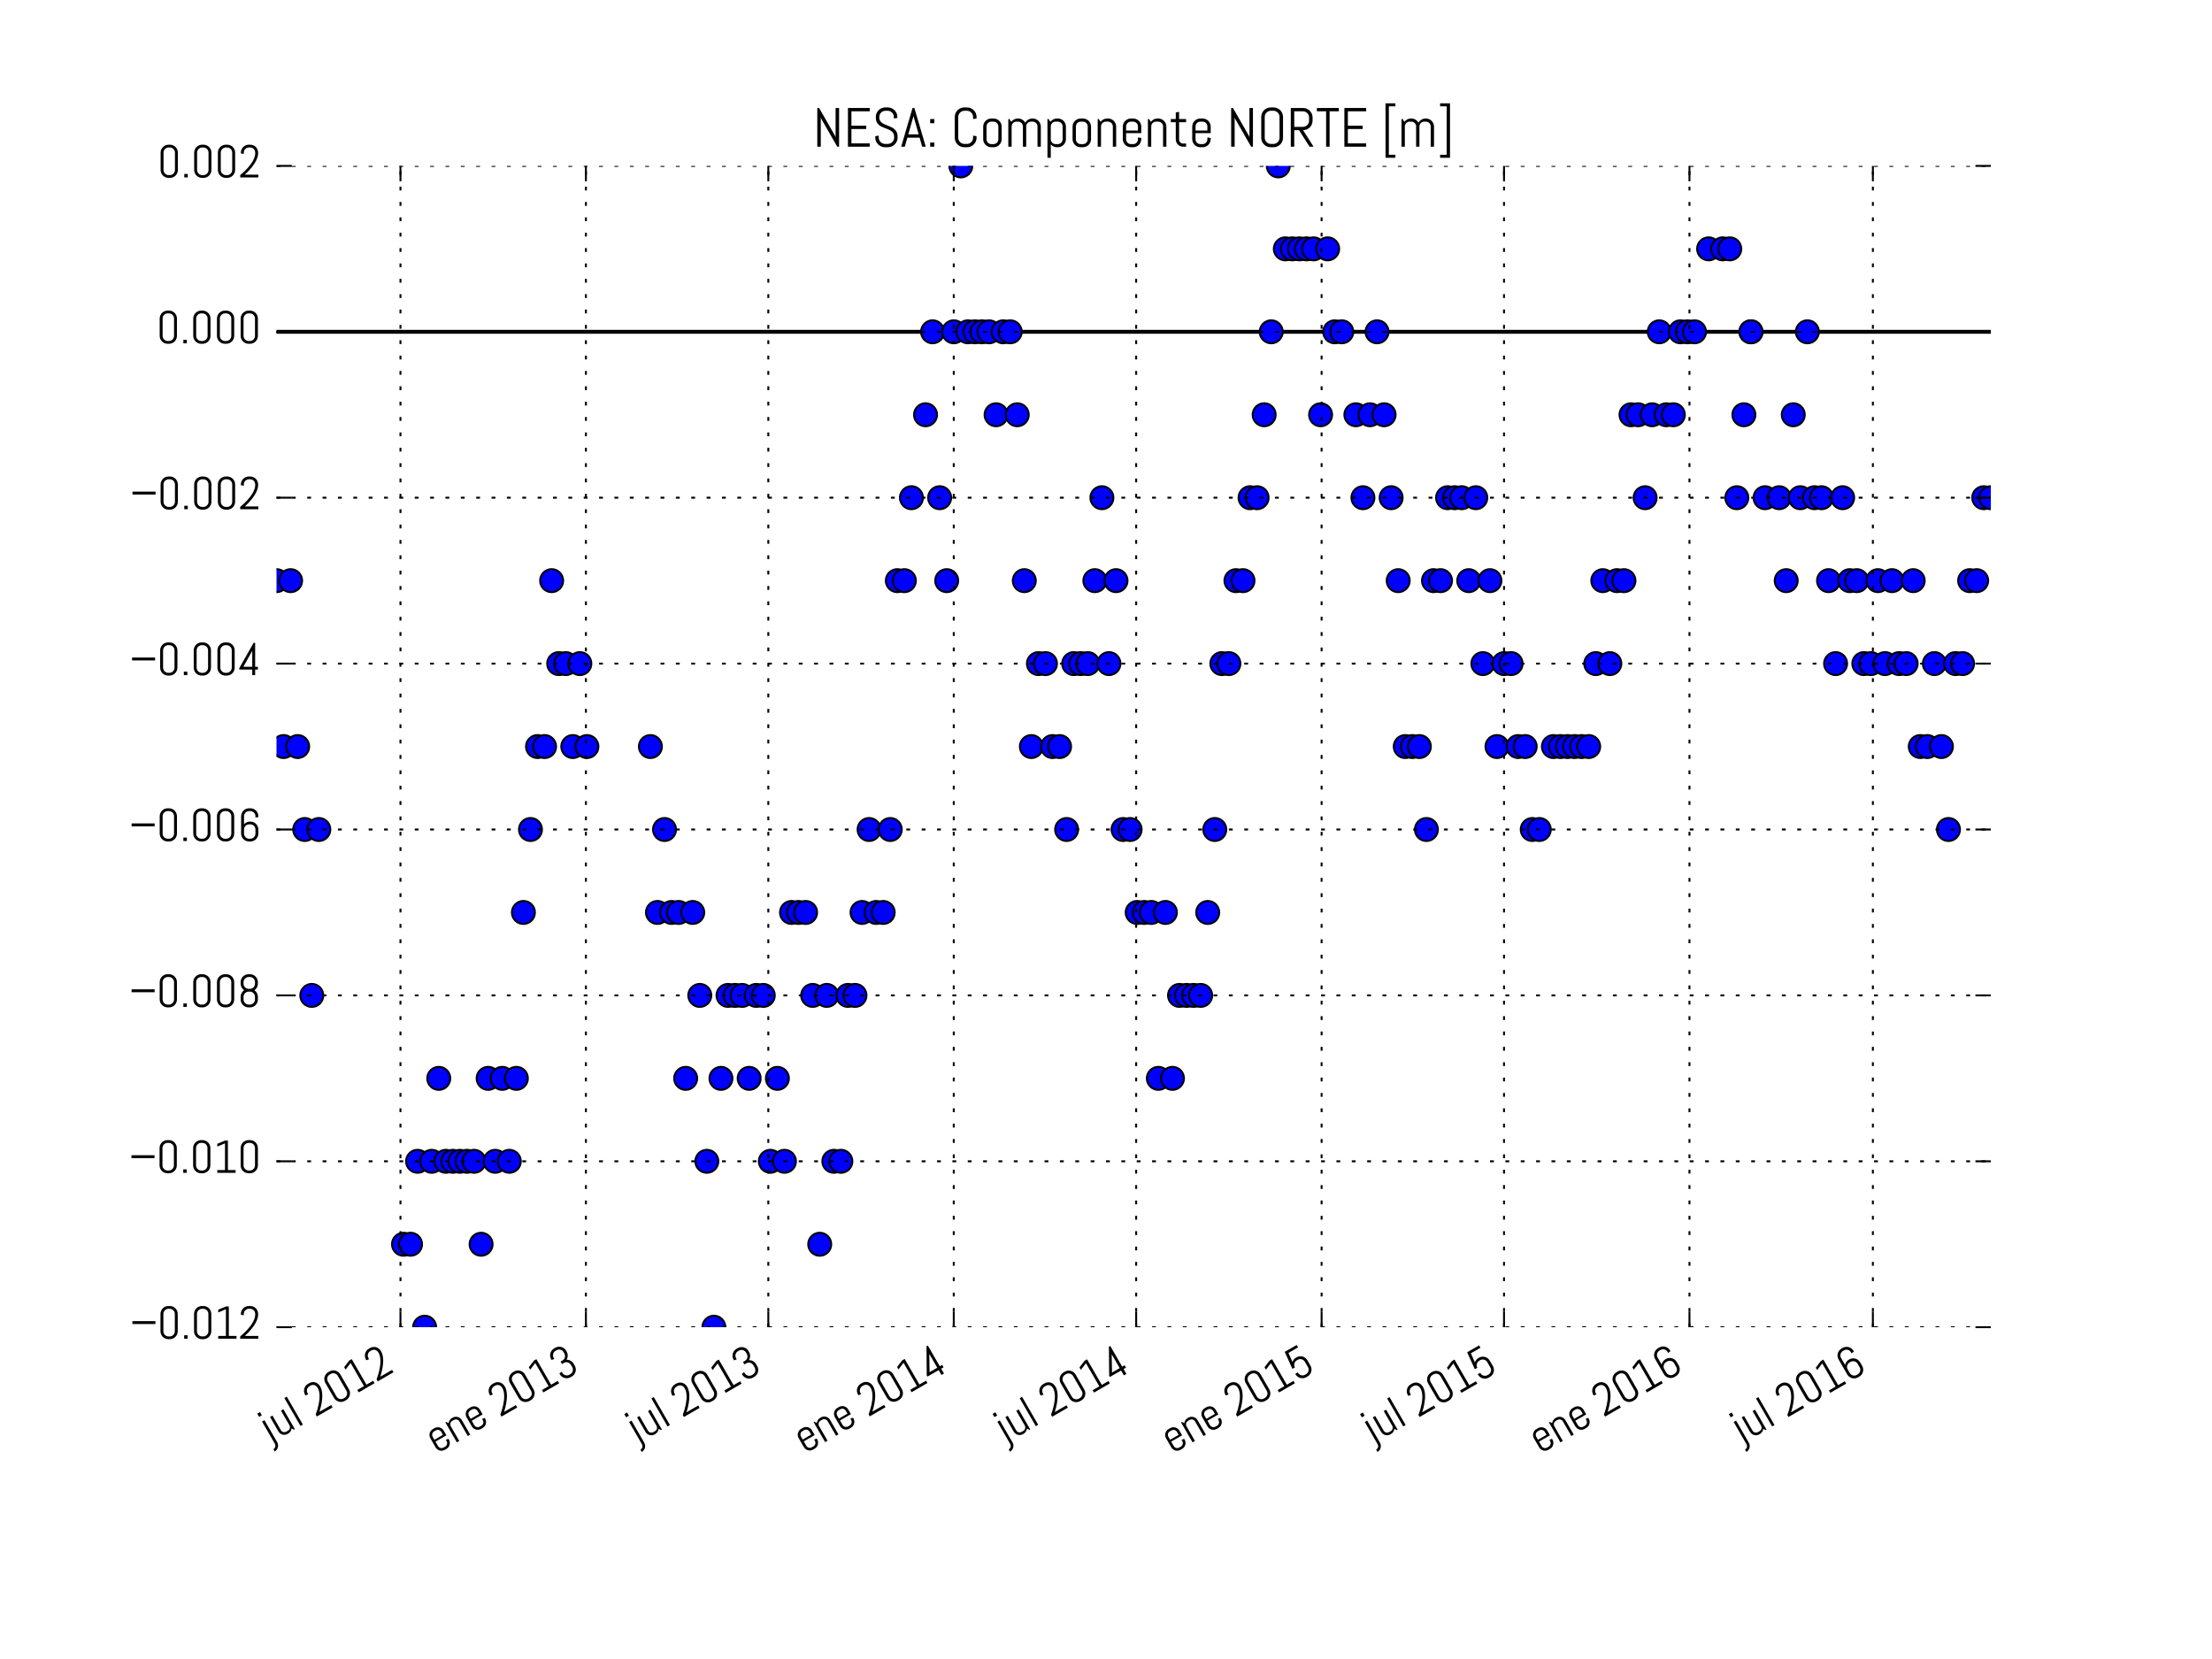 <svg xmlns="http://www.w3.org/2000/svg" xmlns:xlink="http://www.w3.org/1999/xlink" version="1.1" viewBox="0 0 576 432" viewport="0 0 640px 480px">
 <defs>
  <style type="text/css">
*{stroke-linecap:butt;stroke-linejoin:round;stroke-miterlimit:100000;}
  </style>
 </defs>
 <g id="figure_1">
  <g id="patch_1">
   <path d="M 0 432  L 576 432  L 576 0  L 0 0  z " style="fill:#ffffff;"/>
  </g>
  <g id="axes_1">
   <g id="line2d_1">
    <path clip-path="url(#pddcb081bd7)" d="M 72 86.4  L 518.4 86.4  " style="fill:none;stroke:#000000;stroke-linecap:square;"/>
   </g>
   <g id="line2d_2">
    <defs>
     <path d="M 0 3  C 0.796 3 1.559 2.684 2.121 2.121  C 2.684 1.559 3 0.796 3 0  C 3 -0.796 2.684 -1.559 2.121 -2.121  C 1.559 -2.684 0.796 -3 0 -3  C -0.796 -3 -1.559 -2.684 -2.121 -2.121  C -2.684 -1.559 -3 -0.796 -3 0  C -3 0.796 -2.684 1.559 -2.121 2.121  C -1.559 2.684 -0.796 3 0 3  z " id="m31a8b8f75b" style="stroke:#000000;stroke-width:0.5;"/>
    </defs>
    <g clip-path="url(#pddcb081bd7)">
     <use style="fill:#0000ff;stroke:#000000;stroke-width:0.5;" x="72.0" xlink:href="#m31a8b8f75b" y="151.2"/>
     <use style="fill:#0000ff;stroke:#000000;stroke-width:0.5;" x="73.837" xlink:href="#m31a8b8f75b" y="194.4"/>
     <use style="fill:#0000ff;stroke:#000000;stroke-width:0.5;" x="75.674" xlink:href="#m31a8b8f75b" y="151.2"/>
     <use style="fill:#0000ff;stroke:#000000;stroke-width:0.5;" x="77.511" xlink:href="#m31a8b8f75b" y="194.4"/>
     <use style="fill:#0000ff;stroke:#000000;stroke-width:0.5;" x="79.348" xlink:href="#m31a8b8f75b" y="216.0"/>
     <use style="fill:#0000ff;stroke:#000000;stroke-width:0.5;" x="81.185" xlink:href="#m31a8b8f75b" y="259.2"/>
     <use style="fill:#0000ff;stroke:#000000;stroke-width:0.5;" x="83.022" xlink:href="#m31a8b8f75b" y="216.0"/>
     <use style="fill:#0000ff;stroke:#000000;stroke-width:0.5;" x="105.067" xlink:href="#m31a8b8f75b" y="324.0"/>
     <use style="fill:#0000ff;stroke:#000000;stroke-width:0.5;" x="106.904" xlink:href="#m31a8b8f75b" y="324.0"/>
     <use style="fill:#0000ff;stroke:#000000;stroke-width:0.5;" x="108.741" xlink:href="#m31a8b8f75b" y="302.4"/>
     <use style="fill:#0000ff;stroke:#000000;stroke-width:0.5;" x="110.578" xlink:href="#m31a8b8f75b" y="345.6"/>
     <use style="fill:#0000ff;stroke:#000000;stroke-width:0.5;" x="112.415" xlink:href="#m31a8b8f75b" y="302.4"/>
     <use style="fill:#0000ff;stroke:#000000;stroke-width:0.5;" x="114.252" xlink:href="#m31a8b8f75b" y="280.8"/>
     <use style="fill:#0000ff;stroke:#000000;stroke-width:0.5;" x="116.089" xlink:href="#m31a8b8f75b" y="302.4"/>
     <use style="fill:#0000ff;stroke:#000000;stroke-width:0.5;" x="117.926" xlink:href="#m31a8b8f75b" y="302.4"/>
     <use style="fill:#0000ff;stroke:#000000;stroke-width:0.5;" x="119.763" xlink:href="#m31a8b8f75b" y="302.4"/>
     <use style="fill:#0000ff;stroke:#000000;stroke-width:0.5;" x="121.6" xlink:href="#m31a8b8f75b" y="302.4"/>
     <use style="fill:#0000ff;stroke:#000000;stroke-width:0.5;" x="123.437" xlink:href="#m31a8b8f75b" y="302.4"/>
     <use style="fill:#0000ff;stroke:#000000;stroke-width:0.5;" x="125.274" xlink:href="#m31a8b8f75b" y="324.0"/>
     <use style="fill:#0000ff;stroke:#000000;stroke-width:0.5;" x="127.111" xlink:href="#m31a8b8f75b" y="280.8"/>
     <use style="fill:#0000ff;stroke:#000000;stroke-width:0.5;" x="128.948" xlink:href="#m31a8b8f75b" y="302.4"/>
     <use style="fill:#0000ff;stroke:#000000;stroke-width:0.5;" x="130.785" xlink:href="#m31a8b8f75b" y="280.8"/>
     <use style="fill:#0000ff;stroke:#000000;stroke-width:0.5;" x="132.622" xlink:href="#m31a8b8f75b" y="302.4"/>
     <use style="fill:#0000ff;stroke:#000000;stroke-width:0.5;" x="134.459" xlink:href="#m31a8b8f75b" y="280.8"/>
     <use style="fill:#0000ff;stroke:#000000;stroke-width:0.5;" x="136.296" xlink:href="#m31a8b8f75b" y="237.6"/>
     <use style="fill:#0000ff;stroke:#000000;stroke-width:0.5;" x="138.133" xlink:href="#m31a8b8f75b" y="216.0"/>
     <use style="fill:#0000ff;stroke:#000000;stroke-width:0.5;" x="139.97" xlink:href="#m31a8b8f75b" y="194.4"/>
     <use style="fill:#0000ff;stroke:#000000;stroke-width:0.5;" x="141.807" xlink:href="#m31a8b8f75b" y="194.4"/>
     <use style="fill:#0000ff;stroke:#000000;stroke-width:0.5;" x="143.644" xlink:href="#m31a8b8f75b" y="151.2"/>
     <use style="fill:#0000ff;stroke:#000000;stroke-width:0.5;" x="145.481" xlink:href="#m31a8b8f75b" y="172.8"/>
     <use style="fill:#0000ff;stroke:#000000;stroke-width:0.5;" x="147.319" xlink:href="#m31a8b8f75b" y="172.8"/>
     <use style="fill:#0000ff;stroke:#000000;stroke-width:0.5;" x="149.156" xlink:href="#m31a8b8f75b" y="194.4"/>
     <use style="fill:#0000ff;stroke:#000000;stroke-width:0.5;" x="150.993" xlink:href="#m31a8b8f75b" y="172.8"/>
     <use style="fill:#0000ff;stroke:#000000;stroke-width:0.5;" x="152.83" xlink:href="#m31a8b8f75b" y="194.4"/>
     <use style="fill:#0000ff;stroke:#000000;stroke-width:0.5;" x="169.363" xlink:href="#m31a8b8f75b" y="194.4"/>
     <use style="fill:#0000ff;stroke:#000000;stroke-width:0.5;" x="171.2" xlink:href="#m31a8b8f75b" y="237.6"/>
     <use style="fill:#0000ff;stroke:#000000;stroke-width:0.5;" x="173.037" xlink:href="#m31a8b8f75b" y="216.0"/>
     <use style="fill:#0000ff;stroke:#000000;stroke-width:0.5;" x="174.874" xlink:href="#m31a8b8f75b" y="237.6"/>
     <use style="fill:#0000ff;stroke:#000000;stroke-width:0.5;" x="176.711" xlink:href="#m31a8b8f75b" y="237.6"/>
     <use style="fill:#0000ff;stroke:#000000;stroke-width:0.5;" x="178.548" xlink:href="#m31a8b8f75b" y="280.8"/>
     <use style="fill:#0000ff;stroke:#000000;stroke-width:0.5;" x="180.385" xlink:href="#m31a8b8f75b" y="237.6"/>
     <use style="fill:#0000ff;stroke:#000000;stroke-width:0.5;" x="182.222" xlink:href="#m31a8b8f75b" y="259.2"/>
     <use style="fill:#0000ff;stroke:#000000;stroke-width:0.5;" x="184.059" xlink:href="#m31a8b8f75b" y="302.4"/>
     <use style="fill:#0000ff;stroke:#000000;stroke-width:0.5;" x="185.896" xlink:href="#m31a8b8f75b" y="345.6"/>
     <use style="fill:#0000ff;stroke:#000000;stroke-width:0.5;" x="187.733" xlink:href="#m31a8b8f75b" y="280.8"/>
     <use style="fill:#0000ff;stroke:#000000;stroke-width:0.5;" x="189.57" xlink:href="#m31a8b8f75b" y="259.2"/>
     <use style="fill:#0000ff;stroke:#000000;stroke-width:0.5;" x="191.407" xlink:href="#m31a8b8f75b" y="259.2"/>
     <use style="fill:#0000ff;stroke:#000000;stroke-width:0.5;" x="193.244" xlink:href="#m31a8b8f75b" y="259.2"/>
     <use style="fill:#0000ff;stroke:#000000;stroke-width:0.5;" x="195.081" xlink:href="#m31a8b8f75b" y="280.8"/>
     <use style="fill:#0000ff;stroke:#000000;stroke-width:0.5;" x="196.919" xlink:href="#m31a8b8f75b" y="259.2"/>
     <use style="fill:#0000ff;stroke:#000000;stroke-width:0.5;" x="198.756" xlink:href="#m31a8b8f75b" y="259.2"/>
     <use style="fill:#0000ff;stroke:#000000;stroke-width:0.5;" x="200.593" xlink:href="#m31a8b8f75b" y="302.4"/>
     <use style="fill:#0000ff;stroke:#000000;stroke-width:0.5;" x="202.43" xlink:href="#m31a8b8f75b" y="280.8"/>
     <use style="fill:#0000ff;stroke:#000000;stroke-width:0.5;" x="204.267" xlink:href="#m31a8b8f75b" y="302.4"/>
     <use style="fill:#0000ff;stroke:#000000;stroke-width:0.5;" x="206.104" xlink:href="#m31a8b8f75b" y="237.6"/>
     <use style="fill:#0000ff;stroke:#000000;stroke-width:0.5;" x="207.941" xlink:href="#m31a8b8f75b" y="237.6"/>
     <use style="fill:#0000ff;stroke:#000000;stroke-width:0.5;" x="209.778" xlink:href="#m31a8b8f75b" y="237.6"/>
     <use style="fill:#0000ff;stroke:#000000;stroke-width:0.5;" x="211.615" xlink:href="#m31a8b8f75b" y="259.2"/>
     <use style="fill:#0000ff;stroke:#000000;stroke-width:0.5;" x="213.452" xlink:href="#m31a8b8f75b" y="324.0"/>
     <use style="fill:#0000ff;stroke:#000000;stroke-width:0.5;" x="215.289" xlink:href="#m31a8b8f75b" y="259.2"/>
     <use style="fill:#0000ff;stroke:#000000;stroke-width:0.5;" x="217.126" xlink:href="#m31a8b8f75b" y="302.4"/>
     <use style="fill:#0000ff;stroke:#000000;stroke-width:0.5;" x="218.963" xlink:href="#m31a8b8f75b" y="302.4"/>
     <use style="fill:#0000ff;stroke:#000000;stroke-width:0.5;" x="220.8" xlink:href="#m31a8b8f75b" y="259.2"/>
     <use style="fill:#0000ff;stroke:#000000;stroke-width:0.5;" x="222.637" xlink:href="#m31a8b8f75b" y="259.2"/>
     <use style="fill:#0000ff;stroke:#000000;stroke-width:0.5;" x="224.474" xlink:href="#m31a8b8f75b" y="237.6"/>
     <use style="fill:#0000ff;stroke:#000000;stroke-width:0.5;" x="226.311" xlink:href="#m31a8b8f75b" y="216.0"/>
     <use style="fill:#0000ff;stroke:#000000;stroke-width:0.5;" x="228.148" xlink:href="#m31a8b8f75b" y="237.6"/>
     <use style="fill:#0000ff;stroke:#000000;stroke-width:0.5;" x="229.985" xlink:href="#m31a8b8f75b" y="237.6"/>
     <use style="fill:#0000ff;stroke:#000000;stroke-width:0.5;" x="231.822" xlink:href="#m31a8b8f75b" y="216.0"/>
     <use style="fill:#0000ff;stroke:#000000;stroke-width:0.5;" x="233.659" xlink:href="#m31a8b8f75b" y="151.2"/>
     <use style="fill:#0000ff;stroke:#000000;stroke-width:0.5;" x="235.496" xlink:href="#m31a8b8f75b" y="151.2"/>
     <use style="fill:#0000ff;stroke:#000000;stroke-width:0.5;" x="237.333" xlink:href="#m31a8b8f75b" y="129.6"/>
     <use style="fill:#0000ff;stroke:#000000;stroke-width:0.5;" x="241.007" xlink:href="#m31a8b8f75b" y="108.0"/>
     <use style="fill:#0000ff;stroke:#000000;stroke-width:0.5;" x="242.844" xlink:href="#m31a8b8f75b" y="86.4"/>
     <use style="fill:#0000ff;stroke:#000000;stroke-width:0.5;" x="244.681" xlink:href="#m31a8b8f75b" y="129.6"/>
     <use style="fill:#0000ff;stroke:#000000;stroke-width:0.5;" x="246.519" xlink:href="#m31a8b8f75b" y="151.2"/>
     <use style="fill:#0000ff;stroke:#000000;stroke-width:0.5;" x="248.356" xlink:href="#m31a8b8f75b" y="86.4"/>
     <use style="fill:#0000ff;stroke:#000000;stroke-width:0.5;" x="250.193" xlink:href="#m31a8b8f75b" y="43.2"/>
     <use style="fill:#0000ff;stroke:#000000;stroke-width:0.5;" x="252.03" xlink:href="#m31a8b8f75b" y="86.4"/>
     <use style="fill:#0000ff;stroke:#000000;stroke-width:0.5;" x="253.867" xlink:href="#m31a8b8f75b" y="86.4"/>
     <use style="fill:#0000ff;stroke:#000000;stroke-width:0.5;" x="255.704" xlink:href="#m31a8b8f75b" y="86.4"/>
     <use style="fill:#0000ff;stroke:#000000;stroke-width:0.5;" x="257.541" xlink:href="#m31a8b8f75b" y="86.4"/>
     <use style="fill:#0000ff;stroke:#000000;stroke-width:0.5;" x="259.378" xlink:href="#m31a8b8f75b" y="108.0"/>
     <use style="fill:#0000ff;stroke:#000000;stroke-width:0.5;" x="261.215" xlink:href="#m31a8b8f75b" y="86.4"/>
     <use style="fill:#0000ff;stroke:#000000;stroke-width:0.5;" x="263.052" xlink:href="#m31a8b8f75b" y="86.4"/>
     <use style="fill:#0000ff;stroke:#000000;stroke-width:0.5;" x="264.889" xlink:href="#m31a8b8f75b" y="108.0"/>
     <use style="fill:#0000ff;stroke:#000000;stroke-width:0.5;" x="266.726" xlink:href="#m31a8b8f75b" y="151.2"/>
     <use style="fill:#0000ff;stroke:#000000;stroke-width:0.5;" x="268.563" xlink:href="#m31a8b8f75b" y="194.4"/>
     <use style="fill:#0000ff;stroke:#000000;stroke-width:0.5;" x="270.4" xlink:href="#m31a8b8f75b" y="172.8"/>
     <use style="fill:#0000ff;stroke:#000000;stroke-width:0.5;" x="272.237" xlink:href="#m31a8b8f75b" y="172.8"/>
     <use style="fill:#0000ff;stroke:#000000;stroke-width:0.5;" x="274.074" xlink:href="#m31a8b8f75b" y="194.4"/>
     <use style="fill:#0000ff;stroke:#000000;stroke-width:0.5;" x="275.911" xlink:href="#m31a8b8f75b" y="194.4"/>
     <use style="fill:#0000ff;stroke:#000000;stroke-width:0.5;" x="277.748" xlink:href="#m31a8b8f75b" y="216.0"/>
     <use style="fill:#0000ff;stroke:#000000;stroke-width:0.5;" x="279.585" xlink:href="#m31a8b8f75b" y="172.8"/>
     <use style="fill:#0000ff;stroke:#000000;stroke-width:0.5;" x="281.422" xlink:href="#m31a8b8f75b" y="172.8"/>
     <use style="fill:#0000ff;stroke:#000000;stroke-width:0.5;" x="283.259" xlink:href="#m31a8b8f75b" y="172.8"/>
     <use style="fill:#0000ff;stroke:#000000;stroke-width:0.5;" x="285.096" xlink:href="#m31a8b8f75b" y="151.2"/>
     <use style="fill:#0000ff;stroke:#000000;stroke-width:0.5;" x="286.933" xlink:href="#m31a8b8f75b" y="129.6"/>
     <use style="fill:#0000ff;stroke:#000000;stroke-width:0.5;" x="288.77" xlink:href="#m31a8b8f75b" y="172.8"/>
     <use style="fill:#0000ff;stroke:#000000;stroke-width:0.5;" x="290.607" xlink:href="#m31a8b8f75b" y="151.2"/>
     <use style="fill:#0000ff;stroke:#000000;stroke-width:0.5;" x="292.444" xlink:href="#m31a8b8f75b" y="216.0"/>
     <use style="fill:#0000ff;stroke:#000000;stroke-width:0.5;" x="294.281" xlink:href="#m31a8b8f75b" y="216.0"/>
     <use style="fill:#0000ff;stroke:#000000;stroke-width:0.5;" x="296.119" xlink:href="#m31a8b8f75b" y="237.6"/>
     <use style="fill:#0000ff;stroke:#000000;stroke-width:0.5;" x="297.956" xlink:href="#m31a8b8f75b" y="237.6"/>
     <use style="fill:#0000ff;stroke:#000000;stroke-width:0.5;" x="299.793" xlink:href="#m31a8b8f75b" y="237.6"/>
     <use style="fill:#0000ff;stroke:#000000;stroke-width:0.5;" x="301.63" xlink:href="#m31a8b8f75b" y="280.8"/>
     <use style="fill:#0000ff;stroke:#000000;stroke-width:0.5;" x="303.467" xlink:href="#m31a8b8f75b" y="237.6"/>
     <use style="fill:#0000ff;stroke:#000000;stroke-width:0.5;" x="305.304" xlink:href="#m31a8b8f75b" y="280.8"/>
     <use style="fill:#0000ff;stroke:#000000;stroke-width:0.5;" x="307.141" xlink:href="#m31a8b8f75b" y="259.2"/>
     <use style="fill:#0000ff;stroke:#000000;stroke-width:0.5;" x="308.978" xlink:href="#m31a8b8f75b" y="259.2"/>
     <use style="fill:#0000ff;stroke:#000000;stroke-width:0.5;" x="310.815" xlink:href="#m31a8b8f75b" y="259.2"/>
     <use style="fill:#0000ff;stroke:#000000;stroke-width:0.5;" x="312.652" xlink:href="#m31a8b8f75b" y="259.2"/>
     <use style="fill:#0000ff;stroke:#000000;stroke-width:0.5;" x="314.489" xlink:href="#m31a8b8f75b" y="237.6"/>
     <use style="fill:#0000ff;stroke:#000000;stroke-width:0.5;" x="316.326" xlink:href="#m31a8b8f75b" y="216.0"/>
     <use style="fill:#0000ff;stroke:#000000;stroke-width:0.5;" x="318.163" xlink:href="#m31a8b8f75b" y="172.8"/>
     <use style="fill:#0000ff;stroke:#000000;stroke-width:0.5;" x="320.0" xlink:href="#m31a8b8f75b" y="172.8"/>
     <use style="fill:#0000ff;stroke:#000000;stroke-width:0.5;" x="321.837" xlink:href="#m31a8b8f75b" y="151.2"/>
     <use style="fill:#0000ff;stroke:#000000;stroke-width:0.5;" x="323.674" xlink:href="#m31a8b8f75b" y="151.2"/>
     <use style="fill:#0000ff;stroke:#000000;stroke-width:0.5;" x="325.511" xlink:href="#m31a8b8f75b" y="129.6"/>
     <use style="fill:#0000ff;stroke:#000000;stroke-width:0.5;" x="327.348" xlink:href="#m31a8b8f75b" y="129.6"/>
     <use style="fill:#0000ff;stroke:#000000;stroke-width:0.5;" x="329.185" xlink:href="#m31a8b8f75b" y="108.0"/>
     <use style="fill:#0000ff;stroke:#000000;stroke-width:0.5;" x="331.022" xlink:href="#m31a8b8f75b" y="86.4"/>
     <use style="fill:#0000ff;stroke:#000000;stroke-width:0.5;" x="332.859" xlink:href="#m31a8b8f75b" y="43.2"/>
     <use style="fill:#0000ff;stroke:#000000;stroke-width:0.5;" x="334.696" xlink:href="#m31a8b8f75b" y="64.8"/>
     <use style="fill:#0000ff;stroke:#000000;stroke-width:0.5;" x="336.533" xlink:href="#m31a8b8f75b" y="64.8"/>
     <use style="fill:#0000ff;stroke:#000000;stroke-width:0.5;" x="338.37" xlink:href="#m31a8b8f75b" y="64.8"/>
     <use style="fill:#0000ff;stroke:#000000;stroke-width:0.5;" x="340.207" xlink:href="#m31a8b8f75b" y="64.8"/>
     <use style="fill:#0000ff;stroke:#000000;stroke-width:0.5;" x="342.044" xlink:href="#m31a8b8f75b" y="64.8"/>
     <use style="fill:#0000ff;stroke:#000000;stroke-width:0.5;" x="343.881" xlink:href="#m31a8b8f75b" y="108.0"/>
     <use style="fill:#0000ff;stroke:#000000;stroke-width:0.5;" x="345.719" xlink:href="#m31a8b8f75b" y="64.8"/>
     <use style="fill:#0000ff;stroke:#000000;stroke-width:0.5;" x="347.556" xlink:href="#m31a8b8f75b" y="86.4"/>
     <use style="fill:#0000ff;stroke:#000000;stroke-width:0.5;" x="349.393" xlink:href="#m31a8b8f75b" y="86.4"/>
     <use style="fill:#0000ff;stroke:#000000;stroke-width:0.5;" x="353.067" xlink:href="#m31a8b8f75b" y="108.0"/>
     <use style="fill:#0000ff;stroke:#000000;stroke-width:0.5;" x="354.904" xlink:href="#m31a8b8f75b" y="129.6"/>
     <use style="fill:#0000ff;stroke:#000000;stroke-width:0.5;" x="356.741" xlink:href="#m31a8b8f75b" y="108.0"/>
     <use style="fill:#0000ff;stroke:#000000;stroke-width:0.5;" x="358.578" xlink:href="#m31a8b8f75b" y="86.4"/>
     <use style="fill:#0000ff;stroke:#000000;stroke-width:0.5;" x="360.415" xlink:href="#m31a8b8f75b" y="108.0"/>
     <use style="fill:#0000ff;stroke:#000000;stroke-width:0.5;" x="362.252" xlink:href="#m31a8b8f75b" y="129.6"/>
     <use style="fill:#0000ff;stroke:#000000;stroke-width:0.5;" x="364.089" xlink:href="#m31a8b8f75b" y="151.2"/>
     <use style="fill:#0000ff;stroke:#000000;stroke-width:0.5;" x="365.926" xlink:href="#m31a8b8f75b" y="194.4"/>
     <use style="fill:#0000ff;stroke:#000000;stroke-width:0.5;" x="367.763" xlink:href="#m31a8b8f75b" y="194.4"/>
     <use style="fill:#0000ff;stroke:#000000;stroke-width:0.5;" x="369.6" xlink:href="#m31a8b8f75b" y="194.4"/>
     <use style="fill:#0000ff;stroke:#000000;stroke-width:0.5;" x="371.437" xlink:href="#m31a8b8f75b" y="216.0"/>
     <use style="fill:#0000ff;stroke:#000000;stroke-width:0.5;" x="373.274" xlink:href="#m31a8b8f75b" y="151.2"/>
     <use style="fill:#0000ff;stroke:#000000;stroke-width:0.5;" x="375.111" xlink:href="#m31a8b8f75b" y="151.2"/>
     <use style="fill:#0000ff;stroke:#000000;stroke-width:0.5;" x="376.948" xlink:href="#m31a8b8f75b" y="129.6"/>
     <use style="fill:#0000ff;stroke:#000000;stroke-width:0.5;" x="378.785" xlink:href="#m31a8b8f75b" y="129.6"/>
     <use style="fill:#0000ff;stroke:#000000;stroke-width:0.5;" x="380.622" xlink:href="#m31a8b8f75b" y="129.6"/>
     <use style="fill:#0000ff;stroke:#000000;stroke-width:0.5;" x="382.459" xlink:href="#m31a8b8f75b" y="151.2"/>
     <use style="fill:#0000ff;stroke:#000000;stroke-width:0.5;" x="384.296" xlink:href="#m31a8b8f75b" y="129.6"/>
     <use style="fill:#0000ff;stroke:#000000;stroke-width:0.5;" x="386.133" xlink:href="#m31a8b8f75b" y="172.8"/>
     <use style="fill:#0000ff;stroke:#000000;stroke-width:0.5;" x="387.97" xlink:href="#m31a8b8f75b" y="151.2"/>
     <use style="fill:#0000ff;stroke:#000000;stroke-width:0.5;" x="389.807" xlink:href="#m31a8b8f75b" y="194.4"/>
     <use style="fill:#0000ff;stroke:#000000;stroke-width:0.5;" x="391.644" xlink:href="#m31a8b8f75b" y="172.8"/>
     <use style="fill:#0000ff;stroke:#000000;stroke-width:0.5;" x="393.481" xlink:href="#m31a8b8f75b" y="172.8"/>
     <use style="fill:#0000ff;stroke:#000000;stroke-width:0.5;" x="395.319" xlink:href="#m31a8b8f75b" y="194.4"/>
     <use style="fill:#0000ff;stroke:#000000;stroke-width:0.5;" x="397.156" xlink:href="#m31a8b8f75b" y="194.4"/>
     <use style="fill:#0000ff;stroke:#000000;stroke-width:0.5;" x="398.993" xlink:href="#m31a8b8f75b" y="216.0"/>
     <use style="fill:#0000ff;stroke:#000000;stroke-width:0.5;" x="400.83" xlink:href="#m31a8b8f75b" y="216.0"/>
     <use style="fill:#0000ff;stroke:#000000;stroke-width:0.5;" x="404.504" xlink:href="#m31a8b8f75b" y="194.4"/>
     <use style="fill:#0000ff;stroke:#000000;stroke-width:0.5;" x="406.341" xlink:href="#m31a8b8f75b" y="194.4"/>
     <use style="fill:#0000ff;stroke:#000000;stroke-width:0.5;" x="408.178" xlink:href="#m31a8b8f75b" y="194.4"/>
     <use style="fill:#0000ff;stroke:#000000;stroke-width:0.5;" x="410.015" xlink:href="#m31a8b8f75b" y="194.4"/>
     <use style="fill:#0000ff;stroke:#000000;stroke-width:0.5;" x="411.852" xlink:href="#m31a8b8f75b" y="194.4"/>
     <use style="fill:#0000ff;stroke:#000000;stroke-width:0.5;" x="413.689" xlink:href="#m31a8b8f75b" y="194.4"/>
     <use style="fill:#0000ff;stroke:#000000;stroke-width:0.5;" x="415.526" xlink:href="#m31a8b8f75b" y="172.8"/>
     <use style="fill:#0000ff;stroke:#000000;stroke-width:0.5;" x="417.363" xlink:href="#m31a8b8f75b" y="151.2"/>
     <use style="fill:#0000ff;stroke:#000000;stroke-width:0.5;" x="419.2" xlink:href="#m31a8b8f75b" y="172.8"/>
     <use style="fill:#0000ff;stroke:#000000;stroke-width:0.5;" x="421.037" xlink:href="#m31a8b8f75b" y="151.2"/>
     <use style="fill:#0000ff;stroke:#000000;stroke-width:0.5;" x="422.874" xlink:href="#m31a8b8f75b" y="151.2"/>
     <use style="fill:#0000ff;stroke:#000000;stroke-width:0.5;" x="424.711" xlink:href="#m31a8b8f75b" y="108.0"/>
     <use style="fill:#0000ff;stroke:#000000;stroke-width:0.5;" x="426.548" xlink:href="#m31a8b8f75b" y="108.0"/>
     <use style="fill:#0000ff;stroke:#000000;stroke-width:0.5;" x="428.385" xlink:href="#m31a8b8f75b" y="129.6"/>
     <use style="fill:#0000ff;stroke:#000000;stroke-width:0.5;" x="430.222" xlink:href="#m31a8b8f75b" y="108.0"/>
     <use style="fill:#0000ff;stroke:#000000;stroke-width:0.5;" x="432.059" xlink:href="#m31a8b8f75b" y="86.4"/>
     <use style="fill:#0000ff;stroke:#000000;stroke-width:0.5;" x="433.896" xlink:href="#m31a8b8f75b" y="108.0"/>
     <use style="fill:#0000ff;stroke:#000000;stroke-width:0.5;" x="435.733" xlink:href="#m31a8b8f75b" y="108.0"/>
     <use style="fill:#0000ff;stroke:#000000;stroke-width:0.5;" x="437.57" xlink:href="#m31a8b8f75b" y="86.4"/>
     <use style="fill:#0000ff;stroke:#000000;stroke-width:0.5;" x="439.407" xlink:href="#m31a8b8f75b" y="86.4"/>
     <use style="fill:#0000ff;stroke:#000000;stroke-width:0.5;" x="441.244" xlink:href="#m31a8b8f75b" y="86.4"/>
     <use style="fill:#0000ff;stroke:#000000;stroke-width:0.5;" x="444.919" xlink:href="#m31a8b8f75b" y="64.8"/>
     <use style="fill:#0000ff;stroke:#000000;stroke-width:0.5;" x="448.593" xlink:href="#m31a8b8f75b" y="64.8"/>
     <use style="fill:#0000ff;stroke:#000000;stroke-width:0.5;" x="450.43" xlink:href="#m31a8b8f75b" y="64.8"/>
     <use style="fill:#0000ff;stroke:#000000;stroke-width:0.5;" x="452.267" xlink:href="#m31a8b8f75b" y="129.6"/>
     <use style="fill:#0000ff;stroke:#000000;stroke-width:0.5;" x="454.104" xlink:href="#m31a8b8f75b" y="108.0"/>
     <use style="fill:#0000ff;stroke:#000000;stroke-width:0.5;" x="455.941" xlink:href="#m31a8b8f75b" y="86.4"/>
     <use style="fill:#0000ff;stroke:#000000;stroke-width:0.5;" x="455.941" xlink:href="#m31a8b8f75b" y="86.4"/>
     <use style="fill:#0000ff;stroke:#000000;stroke-width:0.5;" x="459.615" xlink:href="#m31a8b8f75b" y="129.6"/>
     <use style="fill:#0000ff;stroke:#000000;stroke-width:0.5;" x="463.289" xlink:href="#m31a8b8f75b" y="129.6"/>
     <use style="fill:#0000ff;stroke:#000000;stroke-width:0.5;" x="465.126" xlink:href="#m31a8b8f75b" y="151.2"/>
     <use style="fill:#0000ff;stroke:#000000;stroke-width:0.5;" x="466.963" xlink:href="#m31a8b8f75b" y="108.0"/>
     <use style="fill:#0000ff;stroke:#000000;stroke-width:0.5;" x="468.8" xlink:href="#m31a8b8f75b" y="129.6"/>
     <use style="fill:#0000ff;stroke:#000000;stroke-width:0.5;" x="470.637" xlink:href="#m31a8b8f75b" y="86.4"/>
     <use style="fill:#0000ff;stroke:#000000;stroke-width:0.5;" x="472.474" xlink:href="#m31a8b8f75b" y="129.6"/>
     <use style="fill:#0000ff;stroke:#000000;stroke-width:0.5;" x="474.311" xlink:href="#m31a8b8f75b" y="129.6"/>
     <use style="fill:#0000ff;stroke:#000000;stroke-width:0.5;" x="476.148" xlink:href="#m31a8b8f75b" y="151.2"/>
     <use style="fill:#0000ff;stroke:#000000;stroke-width:0.5;" x="477.985" xlink:href="#m31a8b8f75b" y="172.8"/>
     <use style="fill:#0000ff;stroke:#000000;stroke-width:0.5;" x="479.822" xlink:href="#m31a8b8f75b" y="129.6"/>
     <use style="fill:#0000ff;stroke:#000000;stroke-width:0.5;" x="481.659" xlink:href="#m31a8b8f75b" y="151.2"/>
     <use style="fill:#0000ff;stroke:#000000;stroke-width:0.5;" x="483.496" xlink:href="#m31a8b8f75b" y="151.2"/>
     <use style="fill:#0000ff;stroke:#000000;stroke-width:0.5;" x="485.333" xlink:href="#m31a8b8f75b" y="172.8"/>
     <use style="fill:#0000ff;stroke:#000000;stroke-width:0.5;" x="487.17" xlink:href="#m31a8b8f75b" y="172.8"/>
     <use style="fill:#0000ff;stroke:#000000;stroke-width:0.5;" x="489.007" xlink:href="#m31a8b8f75b" y="151.2"/>
     <use style="fill:#0000ff;stroke:#000000;stroke-width:0.5;" x="490.844" xlink:href="#m31a8b8f75b" y="172.8"/>
     <use style="fill:#0000ff;stroke:#000000;stroke-width:0.5;" x="492.681" xlink:href="#m31a8b8f75b" y="151.2"/>
     <use style="fill:#0000ff;stroke:#000000;stroke-width:0.5;" x="494.519" xlink:href="#m31a8b8f75b" y="172.8"/>
     <use style="fill:#0000ff;stroke:#000000;stroke-width:0.5;" x="496.356" xlink:href="#m31a8b8f75b" y="172.8"/>
     <use style="fill:#0000ff;stroke:#000000;stroke-width:0.5;" x="498.193" xlink:href="#m31a8b8f75b" y="151.2"/>
     <use style="fill:#0000ff;stroke:#000000;stroke-width:0.5;" x="500.03" xlink:href="#m31a8b8f75b" y="194.4"/>
     <use style="fill:#0000ff;stroke:#000000;stroke-width:0.5;" x="501.867" xlink:href="#m31a8b8f75b" y="194.4"/>
     <use style="fill:#0000ff;stroke:#000000;stroke-width:0.5;" x="503.704" xlink:href="#m31a8b8f75b" y="172.8"/>
     <use style="fill:#0000ff;stroke:#000000;stroke-width:0.5;" x="505.541" xlink:href="#m31a8b8f75b" y="194.4"/>
     <use style="fill:#0000ff;stroke:#000000;stroke-width:0.5;" x="507.378" xlink:href="#m31a8b8f75b" y="216.0"/>
     <use style="fill:#0000ff;stroke:#000000;stroke-width:0.5;" x="509.215" xlink:href="#m31a8b8f75b" y="172.8"/>
     <use style="fill:#0000ff;stroke:#000000;stroke-width:0.5;" x="511.052" xlink:href="#m31a8b8f75b" y="172.8"/>
     <use style="fill:#0000ff;stroke:#000000;stroke-width:0.5;" x="512.889" xlink:href="#m31a8b8f75b" y="151.2"/>
     <use style="fill:#0000ff;stroke:#000000;stroke-width:0.5;" x="514.726" xlink:href="#m31a8b8f75b" y="151.2"/>
     <use style="fill:#0000ff;stroke:#000000;stroke-width:0.5;" x="516.563" xlink:href="#m31a8b8f75b" y="129.6"/>
     <use style="fill:#0000ff;stroke:#000000;stroke-width:0.5;" x="518.4" xlink:href="#m31a8b8f75b" y="129.6"/>
    </g>
   </g>
   <g id="matplotlib.axis_1">
    <g id="xtick_1">
     <g id="line2d_3">
      <path clip-path="url(#pddcb081bd7)" d="M 104.279 345.6  L 104.279 43.2  " style="fill:none;stroke:#000000;stroke-dasharray:1,3;stroke-dashoffset:0.0;stroke-width:0.5;"/>
     </g>
     <g id="line2d_4">
      <defs>
       <path d="M 0 0  L 0 -4  " id="m388b5f940d" style="stroke:#000000;stroke-width:0.5;"/>
      </defs>
      <g>
       <use style="stroke:#000000;stroke-width:0.5;" x="104.279" xlink:href="#m388b5f940d" y="345.6"/>
      </g>
     </g>
     <g id="line2d_5">
      <defs>
       <path d="M 0 0  L 0 4  " id="m4c3137a803" style="stroke:#000000;stroke-width:0.5;"/>
      </defs>
      <g>
       <use style="stroke:#000000;stroke-width:0.5;" x="104.279" xlink:href="#m4c3137a803" y="43.2"/>
      </g>
     </g>
     <g id="text_1">
      <!-- jul 2012 -->
      <defs>
       <path d="M 7.516 62.016  L 7.516 70.016  L 14.5 70.016  L 14.5 62.016  z M 14.016 -5.328  Q 14.016 -8.344 12.859 -11  Q 11.719 -13.672 9.719 -15.672  Q 7.719 -17.672 5.031 -18.844  Q 2.344 -20.016 -0.688 -20.016  L -0.688 -14.312  Q 1.125 -14.312 2.703 -13.625  Q 4.297 -12.938 5.469 -11.766  Q 6.641 -10.594 7.328 -9  Q 8.016 -7.422 8.016 -5.609  L 8.016 50  L 14.016 50  L 14.016 -5.328  z " id="Abel-Regular-6a"/>
       <path d="M 44.391 16.219  Q 44.391 12.641 43.047 9.516  Q 41.703 6.391 39.359 4.047  Q 37.016 1.703 33.891 0.359  Q 30.766 -0.984 27.203 -0.984  L 24.219 -0.984  Q 20.656 -0.984 17.5 0.359  Q 14.359 1.703 12.016 4.047  Q 9.672 6.391 8.328 9.516  Q 6.984 12.641 6.984 16.219  L 6.984 53.812  Q 6.984 57.375 8.328 60.5  Q 9.672 63.625 12.016 65.969  Q 14.359 68.312 17.5 69.656  Q 20.656 71 24.219 71  L 27.203 71  Q 30.766 71 33.891 69.656  Q 37.016 68.312 39.359 65.969  Q 41.703 63.625 43.047 60.5  Q 44.391 57.375 44.391 53.812  L 44.391 16.219  z M 38.094 53.812  Q 38.094 56.156 37.203 58.172  Q 36.328 60.203 34.812 61.719  Q 33.297 63.234 31.266 64.109  Q 29.25 64.984 26.906 64.984  L 24.516 64.984  Q 22.172 64.984 20.141 64.109  Q 18.109 63.234 16.578 61.719  Q 15.047 60.203 14.156 58.172  Q 13.281 56.156 13.281 53.812  L 13.281 16.219  Q 13.281 13.875 14.156 11.844  Q 15.047 9.812 16.578 8.266  Q 18.109 6.734 20.141 5.859  Q 22.172 4.984 24.516 4.984  L 26.906 4.984  Q 29.25 4.984 31.266 5.859  Q 33.297 6.734 34.812 8.266  Q 36.328 9.812 37.203 11.844  Q 38.094 13.875 38.094 16.219  z " id="Abel-Regular-30"/>
       <path d="M 23 64.984  Q 20.656 64.984 18.625 64.109  Q 16.609 63.234 15.094 61.719  Q 13.578 60.203 12.688 58.172  Q 11.812 56.156 11.812 53.812  L 11.812 50.984  L 5.516 52  L 5.516 53.812  Q 5.516 57.375 6.859 60.5  Q 8.203 63.625 10.547 65.969  Q 12.891 68.312 16.016 69.656  Q 19.141 71 22.703 71  L 25.688 71  Q 29.25 71 32.391 69.719  Q 35.547 68.453 37.891 66.062  Q 40.234 63.672 41.578 60.328  Q 42.922 56.984 42.922 52.781  Q 42.922 48.641 41.672 44.438  Q 40.438 40.234 38.406 36.172  Q 36.375 32.125 33.766 28.312  Q 31.156 24.516 28.422 21.141  Q 22.016 13.281 13.922 6  L 43.406 6  L 43.406 0  L 4 0  L 4 4.984  Q 13.141 12.5 20.312 20.562  Q 23.391 24.031 26.312 27.938  Q 29.25 31.844 31.547 35.969  Q 33.844 40.094 35.234 44.359  Q 36.625 48.641 36.625 52.781  Q 36.625 55.859 35.688 58.156  Q 34.766 60.453 33.203 61.969  Q 31.641 63.484 29.609 64.234  Q 27.594 64.984 25.391 64.984  z " id="Abel-Regular-32"/>
       <path d="M 8.016 0  L 8.016 6  L 24.703 6  L 24.703 64.016  L 8.016 56.984  L 8.016 62.984  L 24.703 70.016  L 31 70.016  L 31 6  L 47.703 6  L 47.703 0  z " id="Abel-Regular-31"/>
       <path id="Abel-Regular-20"/>
       <path d="M 37.406 0  L 34.078 5.078  Q 32.031 2.297 28.953 0.656  Q 25.875 -0.984 22.219 -0.984  L 20.703 -0.984  Q 17.672 -0.984 14.984 0.156  Q 12.312 1.312 10.297 3.312  Q 8.297 5.328 7.141 8  Q 6 10.688 6 13.719  L 6 50  L 12.016 50  L 12.016 13.375  Q 12.016 11.578 12.688 9.984  Q 13.375 8.406 14.547 7.234  Q 15.719 6.062 17.297 5.375  Q 18.891 4.688 20.703 4.688  L 24.703 4.688  Q 26.516 4.688 28.094 5.375  Q 29.688 6.062 30.859 7.234  Q 32.031 8.406 32.719 9.984  Q 33.406 11.578 33.406 13.375  L 33.406 50  L 39.406 50  L 39.406 0  z " id="Abel-Regular-75"/>
       <path d="M 8.016 0  L 8.016 70.016  L 14.016 70.016  L 14.016 0  z " id="Abel-Regular-6c"/>
      </defs>
      <g transform="translate(70.404 375.843)rotate(-30.0)scale(0.12 -0.12)">
       <use xlink:href="#Abel-Regular-6a"/>
       <use x="22.021" xlink:href="#Abel-Regular-75"/>
       <use x="67.432" xlink:href="#Abel-Regular-6c"/>
       <use x="89.453" xlink:href="#Abel-Regular-20"/>
       <use x="112.451" xlink:href="#Abel-Regular-32"/>
       <use x="161.865" xlink:href="#Abel-Regular-30"/>
       <use x="213.281" xlink:href="#Abel-Regular-31"/>
       <use x="264.99" xlink:href="#Abel-Regular-32"/>
      </g>
     </g>
    </g>
    <g id="xtick_2">
     <g id="line2d_6">
      <path clip-path="url(#pddcb081bd7)" d="M 152.567 345.6  L 152.567 43.2  " style="fill:none;stroke:#000000;stroke-dasharray:1,3;stroke-dashoffset:0.0;stroke-width:0.5;"/>
     </g>
     <g id="line2d_7">
      <g>
       <use style="stroke:#000000;stroke-width:0.5;" x="152.567" xlink:href="#m388b5f940d" y="345.6"/>
      </g>
     </g>
     <g id="line2d_8">
      <g>
       <use style="stroke:#000000;stroke-width:0.5;" x="152.567" xlink:href="#m4c3137a803" y="43.2"/>
      </g>
     </g>
     <g id="text_2">
      <!-- ene 2013 -->
      <defs>
       <path d="M 33.406 0  L 33.406 36.625  Q 33.406 38.422 32.719 40.016  Q 32.031 41.609 30.859 42.781  Q 29.688 43.953 28.094 44.625  Q 26.516 45.312 24.703 45.312  L 20.703 45.312  Q 18.891 45.312 17.297 44.625  Q 15.719 43.953 14.547 42.781  Q 13.375 41.609 12.688 40.016  Q 12.016 38.422 12.016 36.625  L 12.016 0  L 6 0  L 6 50  L 8.016 50  L 11.281 44.922  Q 13.328 47.703 16.422 49.344  Q 19.531 50.984 23.188 50.984  L 24.703 50.984  Q 27.734 50.984 30.422 49.828  Q 33.109 48.688 35.109 46.672  Q 37.109 44.672 38.25 41.984  Q 39.406 39.312 39.406 36.281  L 39.406 0  z " id="Abel-Regular-6e"/>
       <path d="M 39.406 13.719  Q 39.406 10.688 38.25 8  Q 37.109 5.328 35.109 3.312  Q 33.109 1.312 30.422 0.156  Q 27.734 -0.984 24.703 -0.984  L 20.703 -0.984  Q 17.672 -0.984 14.984 0.156  Q 12.312 1.312 10.297 3.312  Q 8.297 5.328 7.141 8  Q 6 10.688 6 13.719  L 6 36.281  Q 6 39.312 7.141 41.984  Q 8.297 44.672 10.297 46.672  Q 12.312 48.688 14.984 49.828  Q 17.672 50.984 20.703 50.984  L 24.703 50.984  Q 27.734 50.984 30.422 49.828  Q 33.109 48.688 35.109 46.672  Q 37.109 44.672 38.25 41.984  Q 39.406 39.312 39.406 36.281  L 39.406 24.516  L 12.016 24.516  L 12.016 13.375  Q 12.016 11.578 12.688 9.984  Q 13.375 8.406 14.547 7.234  Q 15.719 6.062 17.297 5.375  Q 18.891 4.688 20.703 4.688  L 24.703 4.688  Q 26.516 4.688 28.094 5.375  Q 29.688 6.062 30.859 7.234  Q 32.031 8.406 32.719 9.984  Q 33.406 11.578 33.406 13.375  L 33.406 16.703  L 39.406 15.719  L 39.406 13.719  z M 33.406 36.625  Q 33.406 38.422 32.719 40.016  Q 32.031 41.609 30.859 42.781  Q 29.688 43.953 28.094 44.625  Q 26.516 45.312 24.703 45.312  L 20.703 45.312  Q 18.891 45.312 17.297 44.625  Q 15.719 43.953 14.547 42.781  Q 13.375 41.609 12.688 40.016  Q 12.016 38.422 12.016 36.625  L 12.016 29.203  L 33.406 29.203  z " id="Abel-Regular-65"/>
       <path d="M 44.391 16.219  Q 44.391 12.641 43.047 9.516  Q 41.703 6.391 39.359 4.047  Q 37.016 1.703 33.891 0.359  Q 30.766 -0.984 27.203 -0.984  L 24.219 -0.984  Q 20.656 -0.984 17.5 0.359  Q 14.359 1.703 12.016 4.047  Q 9.672 6.391 8.328 9.516  Q 6.984 12.641 6.984 16.219  L 6.984 18.016  L 13.281 19  L 13.281 16.219  Q 13.281 13.875 14.156 11.844  Q 15.047 9.812 16.578 8.266  Q 18.109 6.734 20.141 5.859  Q 22.172 4.984 24.516 4.984  L 26.906 4.984  Q 29.25 4.984 31.266 5.859  Q 33.297 6.734 34.812 8.266  Q 36.328 9.812 37.203 11.844  Q 38.094 13.875 38.094 16.219  L 38.094 22.016  Q 38.094 24.359 37.203 26.391  Q 36.328 28.422 34.812 29.938  Q 33.297 31.453 31.266 32.328  Q 29.25 33.203 26.906 33.203  L 22.219 33.203  L 22.219 39.203  L 26.906 39.203  Q 29.25 39.203 31.266 40.078  Q 33.297 40.969 34.812 42.484  Q 36.328 44 37.203 46.016  Q 38.094 48.047 38.094 50.391  L 38.094 53.812  Q 38.094 56.156 37.203 58.172  Q 36.328 60.203 34.812 61.719  Q 33.297 63.234 31.266 64.109  Q 29.25 64.984 26.906 64.984  L 24.516 64.984  Q 22.172 64.984 20.141 64.109  Q 18.109 63.234 16.578 61.719  Q 15.047 60.203 14.156 58.172  Q 13.281 56.156 13.281 53.812  L 13.281 50.984  L 6.984 52  L 6.984 53.812  Q 6.984 57.375 8.328 60.5  Q 9.672 63.625 12.016 65.969  Q 14.359 68.312 17.5 69.656  Q 20.656 71 24.219 71  L 27.203 71  Q 30.766 71 33.891 69.656  Q 37.016 68.312 39.359 65.969  Q 41.703 63.625 43.047 60.5  Q 44.391 57.375 44.391 53.812  L 44.391 51.422  Q 44.391 48.922 43.719 46.656  Q 43.062 44.391 41.859 42.438  Q 40.672 40.484 39.016 38.891  Q 37.359 37.312 35.297 36.188  Q 37.359 35.109 39.016 33.516  Q 40.672 31.938 41.859 29.984  Q 43.062 28.031 43.719 25.75  Q 44.391 23.484 44.391 21  L 44.391 16.219  z " id="Abel-Regular-33"/>
      </defs>
      <g transform="translate(113.623 378.667)rotate(-30.0)scale(0.12 -0.12)">
       <use xlink:href="#Abel-Regular-65"/>
       <use x="45.41" xlink:href="#Abel-Regular-6e"/>
       <use x="90.82" xlink:href="#Abel-Regular-65"/>
       <use x="136.23" xlink:href="#Abel-Regular-20"/>
       <use x="159.229" xlink:href="#Abel-Regular-32"/>
       <use x="208.643" xlink:href="#Abel-Regular-30"/>
       <use x="260.059" xlink:href="#Abel-Regular-31"/>
       <use x="311.768" xlink:href="#Abel-Regular-33"/>
      </g>
     </g>
    </g>
    <g id="xtick_3">
     <g id="line2d_9">
      <path clip-path="url(#pddcb081bd7)" d="M 200.068 345.6  L 200.068 43.2  " style="fill:none;stroke:#000000;stroke-dasharray:1,3;stroke-dashoffset:0.0;stroke-width:0.5;"/>
     </g>
     <g id="line2d_10">
      <g>
       <use style="stroke:#000000;stroke-width:0.5;" x="200.068" xlink:href="#m388b5f940d" y="345.6"/>
      </g>
     </g>
     <g id="line2d_11">
      <g>
       <use style="stroke:#000000;stroke-width:0.5;" x="200.068" xlink:href="#m4c3137a803" y="43.2"/>
      </g>
     </g>
     <g id="text_3">
      <!-- jul 2013 -->
      <g transform="translate(165.985 375.963)rotate(-30.0)scale(0.12 -0.12)">
       <use xlink:href="#Abel-Regular-6a"/>
       <use x="22.021" xlink:href="#Abel-Regular-75"/>
       <use x="67.432" xlink:href="#Abel-Regular-6c"/>
       <use x="89.453" xlink:href="#Abel-Regular-20"/>
       <use x="112.451" xlink:href="#Abel-Regular-32"/>
       <use x="161.865" xlink:href="#Abel-Regular-30"/>
       <use x="213.281" xlink:href="#Abel-Regular-31"/>
       <use x="264.99" xlink:href="#Abel-Regular-33"/>
      </g>
     </g>
    </g>
    <g id="xtick_4">
     <g id="line2d_12">
      <path clip-path="url(#pddcb081bd7)" d="M 248.356 345.6  L 248.356 43.2  " style="fill:none;stroke:#000000;stroke-dasharray:1,3;stroke-dashoffset:0.0;stroke-width:0.5;"/>
     </g>
     <g id="line2d_13">
      <g>
       <use style="stroke:#000000;stroke-width:0.5;" x="248.356" xlink:href="#m388b5f940d" y="345.6"/>
      </g>
     </g>
     <g id="line2d_14">
      <g>
       <use style="stroke:#000000;stroke-width:0.5;" x="248.356" xlink:href="#m4c3137a803" y="43.2"/>
      </g>
     </g>
     <g id="text_4">
      <!-- ene 2014 -->
      <defs>
       <path d="M 37.406 12.109  L 37.406 0  L 31.109 0  L 31.109 12.109  L 2.984 12.109  L 2.984 15.094  L 34.078 70.016  L 37.406 70.016  L 37.406 18.109  L 43.406 18.109  L 43.406 12.109  z M 31.109 52.781  L 11.812 18.109  L 31.109 18.109  z " id="Abel-Regular-34"/>
      </defs>
      <g transform="translate(209.52 378.605)rotate(-30.0)scale(0.12 -0.12)">
       <use xlink:href="#Abel-Regular-65"/>
       <use x="45.41" xlink:href="#Abel-Regular-6e"/>
       <use x="90.82" xlink:href="#Abel-Regular-65"/>
       <use x="136.23" xlink:href="#Abel-Regular-20"/>
       <use x="159.229" xlink:href="#Abel-Regular-32"/>
       <use x="208.643" xlink:href="#Abel-Regular-30"/>
       <use x="260.059" xlink:href="#Abel-Regular-31"/>
       <use x="311.752" xlink:href="#Abel-Regular-34"/>
      </g>
     </g>
    </g>
    <g id="xtick_5">
     <g id="line2d_15">
      <path clip-path="url(#pddcb081bd7)" d="M 295.856 345.6  L 295.856 43.2  " style="fill:none;stroke:#000000;stroke-dasharray:1,3;stroke-dashoffset:0.0;stroke-width:0.5;"/>
     </g>
     <g id="line2d_16">
      <g>
       <use style="stroke:#000000;stroke-width:0.5;" x="295.856" xlink:href="#m388b5f940d" y="345.6"/>
      </g>
     </g>
     <g id="line2d_17">
      <g>
       <use style="stroke:#000000;stroke-width:0.5;" x="295.856" xlink:href="#m4c3137a803" y="43.2"/>
      </g>
     </g>
     <g id="text_5">
      <!-- jul 2014 -->
      <g transform="translate(261.882 375.9)rotate(-30.0)scale(0.12 -0.12)">
       <use xlink:href="#Abel-Regular-6a"/>
       <use x="22.021" xlink:href="#Abel-Regular-75"/>
       <use x="67.432" xlink:href="#Abel-Regular-6c"/>
       <use x="89.453" xlink:href="#Abel-Regular-20"/>
       <use x="112.451" xlink:href="#Abel-Regular-32"/>
       <use x="161.865" xlink:href="#Abel-Regular-30"/>
       <use x="213.281" xlink:href="#Abel-Regular-31"/>
       <use x="264.975" xlink:href="#Abel-Regular-34"/>
      </g>
     </g>
    </g>
    <g id="xtick_6">
     <g id="line2d_18">
      <path clip-path="url(#pddcb081bd7)" d="M 344.144 345.6  L 344.144 43.2  " style="fill:none;stroke:#000000;stroke-dasharray:1,3;stroke-dashoffset:0.0;stroke-width:0.5;"/>
     </g>
     <g id="line2d_19">
      <g>
       <use style="stroke:#000000;stroke-width:0.5;" x="344.144" xlink:href="#m388b5f940d" y="345.6"/>
      </g>
     </g>
     <g id="line2d_20">
      <g>
       <use style="stroke:#000000;stroke-width:0.5;" x="344.144" xlink:href="#m4c3137a803" y="43.2"/>
      </g>
     </g>
     <g id="text_6">
      <!-- ene 2015 -->
      <defs>
       <path d="M 44.391 16.219  Q 44.391 12.641 43.047 9.516  Q 41.703 6.391 39.359 4.047  Q 37.016 1.703 33.891 0.359  Q 30.766 -0.984 27.203 -0.984  L 24.219 -0.984  Q 20.656 -0.984 17.5 0.359  Q 14.359 1.703 12.016 4.047  Q 9.672 6.391 8.328 9.516  Q 6.984 12.641 6.984 16.219  L 6.984 17.281  L 13.281 17.281  L 13.281 16.219  Q 13.281 13.875 14.156 11.844  Q 15.047 9.812 16.578 8.266  Q 18.109 6.734 20.141 5.859  Q 22.172 4.984 24.516 4.984  L 26.906 4.984  Q 29.25 4.984 31.266 5.859  Q 33.297 6.734 34.812 8.266  Q 36.328 9.812 37.203 11.844  Q 38.094 13.875 38.094 16.219  L 38.094 29.781  Q 38.094 32.125 37.203 34.156  Q 36.328 36.188 34.812 37.719  Q 33.297 39.266 31.266 40.141  Q 29.25 41.016 26.906 41.016  L 24.516 41.016  Q 22.172 41.016 20.141 40.141  Q 18.109 39.266 16.578 37.719  Q 15.047 36.188 14.156 34.156  Q 13.281 32.125 13.281 29.781  L 6.984 29.781  L 10.984 70.016  L 40.922 70.016  L 40.922 64.016  L 16.891 64.016  L 14.594 42.484  Q 16.844 44.625 19.812 45.812  Q 22.797 47.016 26.219 47.016  L 27.203 47.016  Q 30.766 47.016 33.891 45.672  Q 37.016 44.344 39.359 42  Q 41.703 39.656 43.047 36.5  Q 44.391 33.344 44.391 29.781  L 44.391 16.219  z " id="Abel-Regular-35"/>
      </defs>
      <g transform="translate(305.199 378.667)rotate(-30.0)scale(0.12 -0.12)">
       <use xlink:href="#Abel-Regular-65"/>
       <use x="45.41" xlink:href="#Abel-Regular-6e"/>
       <use x="90.82" xlink:href="#Abel-Regular-65"/>
       <use x="136.23" xlink:href="#Abel-Regular-20"/>
       <use x="159.229" xlink:href="#Abel-Regular-32"/>
       <use x="208.643" xlink:href="#Abel-Regular-30"/>
       <use x="260.059" xlink:href="#Abel-Regular-31"/>
       <use x="311.768" xlink:href="#Abel-Regular-35"/>
      </g>
     </g>
    </g>
    <g id="xtick_7">
     <g id="line2d_21">
      <path clip-path="url(#pddcb081bd7)" d="M 391.644 345.6  L 391.644 43.2  " style="fill:none;stroke:#000000;stroke-dasharray:1,3;stroke-dashoffset:0.0;stroke-width:0.5;"/>
     </g>
     <g id="line2d_22">
      <g>
       <use style="stroke:#000000;stroke-width:0.5;" x="391.644" xlink:href="#m388b5f940d" y="345.6"/>
      </g>
     </g>
     <g id="line2d_23">
      <g>
       <use style="stroke:#000000;stroke-width:0.5;" x="391.644" xlink:href="#m4c3137a803" y="43.2"/>
      </g>
     </g>
     <g id="text_7">
      <!-- jul 2015 -->
      <g transform="translate(357.562 375.963)rotate(-30.0)scale(0.12 -0.12)">
       <use xlink:href="#Abel-Regular-6a"/>
       <use x="22.021" xlink:href="#Abel-Regular-75"/>
       <use x="67.432" xlink:href="#Abel-Regular-6c"/>
       <use x="89.453" xlink:href="#Abel-Regular-20"/>
       <use x="112.451" xlink:href="#Abel-Regular-32"/>
       <use x="161.865" xlink:href="#Abel-Regular-30"/>
       <use x="213.281" xlink:href="#Abel-Regular-31"/>
       <use x="264.99" xlink:href="#Abel-Regular-35"/>
      </g>
     </g>
    </g>
    <g id="xtick_8">
     <g id="line2d_24">
      <path clip-path="url(#pddcb081bd7)" d="M 439.932 345.6  L 439.932 43.2  " style="fill:none;stroke:#000000;stroke-dasharray:1,3;stroke-dashoffset:0.0;stroke-width:0.5;"/>
     </g>
     <g id="line2d_25">
      <g>
       <use style="stroke:#000000;stroke-width:0.5;" x="439.932" xlink:href="#m388b5f940d" y="345.6"/>
      </g>
     </g>
     <g id="line2d_26">
      <g>
       <use style="stroke:#000000;stroke-width:0.5;" x="439.932" xlink:href="#m4c3137a803" y="43.2"/>
      </g>
     </g>
     <g id="text_8">
      <!-- ene 2016 -->
      <defs>
       <path d="M 45.406 16.219  Q 45.406 12.641 44.062 9.516  Q 42.719 6.391 40.375 4.047  Q 38.031 1.703 34.906 0.359  Q 31.781 -0.984 28.219 -0.984  L 25.203 -0.984  Q 21.625 -0.984 18.5 0.359  Q 15.375 1.703 13.031 4.047  Q 10.688 6.391 9.344 9.516  Q 8.016 12.641 8.016 16.219  L 8.016 53.812  Q 8.016 57.375 9.344 60.5  Q 10.688 63.625 13.031 65.969  Q 15.375 68.312 18.5 69.656  Q 21.625 71 25.203 71  L 28.219 71  Q 31.781 71 34.906 69.656  Q 38.031 68.312 40.375 65.969  Q 42.719 63.625 44.062 60.5  Q 45.406 57.375 45.406 53.812  L 45.406 52  L 39.109 50.984  L 39.109 53.812  Q 39.109 56.156 38.234 58.172  Q 37.359 60.203 35.812 61.719  Q 34.281 63.234 32.25 64.109  Q 30.219 64.984 27.875 64.984  L 25.484 64.984  Q 23.141 64.984 21.109 64.109  Q 19.094 63.234 17.578 61.719  Q 16.062 60.203 15.188 58.172  Q 14.312 56.156 14.312 53.812  L 14.312 36.375  Q 16.703 39.016 20.047 40.594  Q 23.391 42.188 27.203 42.188  L 28.219 42.188  Q 31.781 42.188 34.906 40.844  Q 38.031 39.5 40.375 37.156  Q 42.719 34.812 44.062 31.688  Q 45.406 28.562 45.406 25  L 45.406 16.219  z M 39.109 25  Q 39.109 27.344 38.234 29.359  Q 37.359 31.391 35.812 32.906  Q 34.281 34.422 32.25 35.297  Q 30.219 36.188 27.875 36.188  L 25.484 36.188  Q 23.141 36.188 21.109 35.297  Q 19.094 34.422 17.578 32.906  Q 16.062 31.391 15.188 29.359  Q 14.312 27.344 14.312 25  L 14.312 16.219  Q 14.312 13.875 15.188 11.844  Q 16.062 9.812 17.578 8.266  Q 19.094 6.734 21.109 5.859  Q 23.141 4.984 25.484 4.984  L 27.875 4.984  Q 30.219 4.984 32.25 5.859  Q 34.281 6.734 35.812 8.266  Q 37.359 9.812 38.234 11.844  Q 39.109 13.875 39.109 16.219  z " id="Abel-Regular-36"/>
      </defs>
      <g transform="translate(400.989 378.667)rotate(-30.0)scale(0.12 -0.12)">
       <use xlink:href="#Abel-Regular-65"/>
       <use x="45.41" xlink:href="#Abel-Regular-6e"/>
       <use x="90.82" xlink:href="#Abel-Regular-65"/>
       <use x="136.23" xlink:href="#Abel-Regular-20"/>
       <use x="159.229" xlink:href="#Abel-Regular-32"/>
       <use x="208.643" xlink:href="#Abel-Regular-30"/>
       <use x="260.059" xlink:href="#Abel-Regular-31"/>
       <use x="311.752" xlink:href="#Abel-Regular-36"/>
      </g>
     </g>
    </g>
    <g id="xtick_9">
     <g id="line2d_27">
      <path clip-path="url(#pddcb081bd7)" d="M 487.695 345.6  L 487.695 43.2  " style="fill:none;stroke:#000000;stroke-dasharray:1,3;stroke-dashoffset:0.0;stroke-width:0.5;"/>
     </g>
     <g id="line2d_28">
      <g>
       <use style="stroke:#000000;stroke-width:0.5;" x="487.695" xlink:href="#m388b5f940d" y="345.6"/>
      </g>
     </g>
     <g id="line2d_29">
      <g>
       <use style="stroke:#000000;stroke-width:0.5;" x="487.695" xlink:href="#m4c3137a803" y="43.2"/>
      </g>
     </g>
     <g id="text_9">
      <!-- jul 2016 -->
      <g transform="translate(453.614 375.962)rotate(-30.0)scale(0.12 -0.12)">
       <use xlink:href="#Abel-Regular-6a"/>
       <use x="22.021" xlink:href="#Abel-Regular-75"/>
       <use x="67.432" xlink:href="#Abel-Regular-6c"/>
       <use x="89.453" xlink:href="#Abel-Regular-20"/>
       <use x="112.451" xlink:href="#Abel-Regular-32"/>
       <use x="161.865" xlink:href="#Abel-Regular-30"/>
       <use x="213.281" xlink:href="#Abel-Regular-31"/>
       <use x="264.975" xlink:href="#Abel-Regular-36"/>
      </g>
     </g>
    </g>
   </g>
   <g id="matplotlib.axis_2">
    <g id="ytick_1">
     <g id="line2d_30">
      <path clip-path="url(#pddcb081bd7)" d="M 72 345.6  L 518.4 345.6  " style="fill:none;stroke:#000000;stroke-dasharray:1,3;stroke-dashoffset:0.0;stroke-width:0.5;"/>
     </g>
     <g id="line2d_31">
      <defs>
       <path d="M 0 0  L 4 0  " id="m30f844c025" style="stroke:#000000;stroke-width:0.5;"/>
      </defs>
      <g>
       <use style="stroke:#000000;stroke-width:0.5;" x="72.0" xlink:href="#m30f844c025" y="345.6"/>
      </g>
     </g>
     <g id="line2d_32">
      <defs>
       <path d="M 0 0  L -4 0  " id="md0cc3e3481" style="stroke:#000000;stroke-width:0.5;"/>
      </defs>
      <g>
       <use style="stroke:#000000;stroke-width:0.5;" x="518.4" xlink:href="#md0cc3e3481" y="345.6"/>
      </g>
     </g>
     <g id="text_10">
      <!-- &#8722;0.012 -->
      <defs>
       <path d="M 6.984 0  L 6.984 7.516  L 14.5 7.516  L 14.5 0  z " id="Abel-Regular-2e"/>
       <path d="M 54 38.188  L 54 31.891  L 4 31.891  L 4 38.188  z " id="Abel-Regular-2212"/>
      </defs>
      <g transform="translate(33.991 348.6)scale(0.12 -0.12)">
       <use xlink:href="#Abel-Regular-2212"/>
       <use x="58.008" xlink:href="#Abel-Regular-30"/>
       <use x="109.393" xlink:href="#Abel-Regular-2e"/>
       <use x="130.846" xlink:href="#Abel-Regular-30"/>
       <use x="182.262" xlink:href="#Abel-Regular-31"/>
       <use x="233.971" xlink:href="#Abel-Regular-32"/>
      </g>
     </g>
    </g>
    <g id="ytick_2">
     <g id="line2d_33">
      <path clip-path="url(#pddcb081bd7)" d="M 72 302.4  L 518.4 302.4  " style="fill:none;stroke:#000000;stroke-dasharray:1,3;stroke-dashoffset:0.0;stroke-width:0.5;"/>
     </g>
     <g id="line2d_34">
      <g>
       <use style="stroke:#000000;stroke-width:0.5;" x="72.0" xlink:href="#m30f844c025" y="302.4"/>
      </g>
     </g>
     <g id="line2d_35">
      <g>
       <use style="stroke:#000000;stroke-width:0.5;" x="518.4" xlink:href="#md0cc3e3481" y="302.4"/>
      </g>
     </g>
     <g id="text_11">
      <!-- &#8722;0.010 -->
      <g transform="translate(33.751 305.4)scale(0.12 -0.12)">
       <use xlink:href="#Abel-Regular-2212"/>
       <use x="58.008" xlink:href="#Abel-Regular-30"/>
       <use x="109.393" xlink:href="#Abel-Regular-2e"/>
       <use x="130.846" xlink:href="#Abel-Regular-30"/>
       <use x="182.262" xlink:href="#Abel-Regular-31"/>
       <use x="233.971" xlink:href="#Abel-Regular-30"/>
      </g>
     </g>
    </g>
    <g id="ytick_3">
     <g id="line2d_36">
      <path clip-path="url(#pddcb081bd7)" d="M 72 259.2  L 518.4 259.2  " style="fill:none;stroke:#000000;stroke-dasharray:1,3;stroke-dashoffset:0.0;stroke-width:0.5;"/>
     </g>
     <g id="line2d_37">
      <g>
       <use style="stroke:#000000;stroke-width:0.5;" x="72.0" xlink:href="#m30f844c025" y="259.2"/>
      </g>
     </g>
     <g id="line2d_38">
      <g>
       <use style="stroke:#000000;stroke-width:0.5;" x="518.4" xlink:href="#md0cc3e3481" y="259.2"/>
      </g>
     </g>
     <g id="text_12">
      <!-- &#8722;0.008 -->
      <defs>
       <path d="M 44.391 16.219  Q 44.391 12.641 43.047 9.516  Q 41.703 6.391 39.359 4.047  Q 37.016 1.703 33.891 0.359  Q 30.766 -0.984 27.203 -0.984  L 24.219 -0.984  Q 20.656 -0.984 17.5 0.359  Q 14.359 1.703 12.016 4.047  Q 9.672 6.391 8.328 9.516  Q 6.984 12.641 6.984 16.219  L 6.984 22.016  Q 6.984 26.469 9.062 30.156  Q 11.141 33.844 14.5 36.188  Q 11.141 38.531 9.062 42.234  Q 6.984 45.953 6.984 50.391  L 6.984 53.812  Q 6.984 57.375 8.328 60.5  Q 9.672 63.625 12.016 65.969  Q 14.359 68.312 17.5 69.656  Q 20.656 71 24.219 71  L 27.203 71  Q 30.766 71 33.891 69.656  Q 37.016 68.312 39.359 65.969  Q 41.703 63.625 43.047 60.5  Q 44.391 57.375 44.391 53.812  L 44.391 50.391  Q 44.391 45.953 42.328 42.234  Q 40.281 38.531 36.922 36.188  Q 40.281 33.844 42.328 30.156  Q 44.391 26.469 44.391 22.016  L 44.391 16.219  z M 38.094 53.812  Q 38.094 56.156 37.203 58.172  Q 36.328 60.203 34.812 61.719  Q 33.297 63.234 31.266 64.109  Q 29.25 64.984 26.906 64.984  L 24.516 64.984  Q 22.172 64.984 20.141 64.109  Q 18.109 63.234 16.578 61.719  Q 15.047 60.203 14.156 58.172  Q 13.281 56.156 13.281 53.812  L 13.281 50.391  Q 13.281 48.047 14.156 46.016  Q 15.047 44 16.578 42.484  Q 18.109 40.969 20.141 40.078  Q 22.172 39.203 24.516 39.203  L 26.906 39.203  Q 29.25 39.203 31.266 40.078  Q 33.297 40.969 34.812 42.484  Q 36.328 44 37.203 46.016  Q 38.094 48.047 38.094 50.391  z M 38.094 22.016  Q 38.094 24.359 37.203 26.391  Q 36.328 28.422 34.812 29.938  Q 33.297 31.453 31.266 32.328  Q 29.25 33.203 26.906 33.203  L 24.516 33.203  Q 22.172 33.203 20.141 32.328  Q 18.109 31.453 16.578 29.938  Q 15.047 28.422 14.156 26.391  Q 13.281 24.359 13.281 22.016  L 13.281 16.219  Q 13.281 13.875 14.156 11.844  Q 15.047 9.812 16.578 8.266  Q 18.109 6.734 20.141 5.859  Q 22.172 4.984 24.516 4.984  L 26.906 4.984  Q 29.25 4.984 31.266 5.859  Q 33.297 6.734 34.812 8.266  Q 36.328 9.812 37.203 11.844  Q 38.094 13.875 38.094 16.219  z " id="Abel-Regular-38"/>
      </defs>
      <g transform="translate(33.787 262.2)scale(0.12 -0.12)">
       <use xlink:href="#Abel-Regular-2212"/>
       <use x="58.008" xlink:href="#Abel-Regular-30"/>
       <use x="109.393" xlink:href="#Abel-Regular-2e"/>
       <use x="130.846" xlink:href="#Abel-Regular-30"/>
       <use x="182.262" xlink:href="#Abel-Regular-30"/>
       <use x="233.662" xlink:href="#Abel-Regular-38"/>
      </g>
     </g>
    </g>
    <g id="ytick_4">
     <g id="line2d_39">
      <path clip-path="url(#pddcb081bd7)" d="M 72 216  L 518.4 216  " style="fill:none;stroke:#000000;stroke-dasharray:1,3;stroke-dashoffset:0.0;stroke-width:0.5;"/>
     </g>
     <g id="line2d_40">
      <g>
       <use style="stroke:#000000;stroke-width:0.5;" x="72.0" xlink:href="#m30f844c025" y="216.0"/>
      </g>
     </g>
     <g id="line2d_41">
      <g>
       <use style="stroke:#000000;stroke-width:0.5;" x="518.4" xlink:href="#md0cc3e3481" y="216.0"/>
      </g>
     </g>
     <g id="text_13">
      <!-- &#8722;0.006 -->
      <g transform="translate(33.789 219.0)scale(0.12 -0.12)">
       <use xlink:href="#Abel-Regular-2212"/>
       <use x="58.008" xlink:href="#Abel-Regular-30"/>
       <use x="109.393" xlink:href="#Abel-Regular-2e"/>
       <use x="130.846" xlink:href="#Abel-Regular-30"/>
       <use x="182.262" xlink:href="#Abel-Regular-30"/>
       <use x="233.646" xlink:href="#Abel-Regular-36"/>
      </g>
     </g>
    </g>
    <g id="ytick_5">
     <g id="line2d_42">
      <path clip-path="url(#pddcb081bd7)" d="M 72 172.8  L 518.4 172.8  " style="fill:none;stroke:#000000;stroke-dasharray:1,3;stroke-dashoffset:0.0;stroke-width:0.5;"/>
     </g>
     <g id="line2d_43">
      <g>
       <use style="stroke:#000000;stroke-width:0.5;" x="72.0" xlink:href="#m30f844c025" y="172.8"/>
      </g>
     </g>
     <g id="line2d_44">
      <g>
       <use style="stroke:#000000;stroke-width:0.5;" x="518.4" xlink:href="#md0cc3e3481" y="172.8"/>
      </g>
     </g>
     <g id="text_14">
      <!-- &#8722;0.004 -->
      <g transform="translate(33.909 175.8)scale(0.12 -0.12)">
       <use xlink:href="#Abel-Regular-2212"/>
       <use x="58.008" xlink:href="#Abel-Regular-30"/>
       <use x="109.393" xlink:href="#Abel-Regular-2e"/>
       <use x="130.846" xlink:href="#Abel-Regular-30"/>
       <use x="182.262" xlink:href="#Abel-Regular-30"/>
       <use x="233.678" xlink:href="#Abel-Regular-34"/>
      </g>
     </g>
    </g>
    <g id="ytick_6">
     <g id="line2d_45">
      <path clip-path="url(#pddcb081bd7)" d="M 72 129.6  L 518.4 129.6  " style="fill:none;stroke:#000000;stroke-dasharray:1,3;stroke-dashoffset:0.0;stroke-width:0.5;"/>
     </g>
     <g id="line2d_46">
      <g>
       <use style="stroke:#000000;stroke-width:0.5;" x="72.0" xlink:href="#m30f844c025" y="129.6"/>
      </g>
     </g>
     <g id="line2d_47">
      <g>
       <use style="stroke:#000000;stroke-width:0.5;" x="518.4" xlink:href="#md0cc3e3481" y="129.6"/>
      </g>
     </g>
     <g id="text_15">
      <!-- &#8722;0.002 -->
      <g transform="translate(34.025 132.6)scale(0.12 -0.12)">
       <use xlink:href="#Abel-Regular-2212"/>
       <use x="58.008" xlink:href="#Abel-Regular-30"/>
       <use x="109.393" xlink:href="#Abel-Regular-2e"/>
       <use x="130.846" xlink:href="#Abel-Regular-30"/>
       <use x="182.262" xlink:href="#Abel-Regular-30"/>
       <use x="233.678" xlink:href="#Abel-Regular-32"/>
      </g>
     </g>
    </g>
    <g id="ytick_7">
     <g id="line2d_48">
      <path clip-path="url(#pddcb081bd7)" d="M 72 86.4  L 518.4 86.4  " style="fill:none;stroke:#000000;stroke-dasharray:1,3;stroke-dashoffset:0.0;stroke-width:0.5;"/>
     </g>
     <g id="line2d_49">
      <g>
       <use style="stroke:#000000;stroke-width:0.5;" x="72.0" xlink:href="#m30f844c025" y="86.4"/>
      </g>
     </g>
     <g id="line2d_50">
      <g>
       <use style="stroke:#000000;stroke-width:0.5;" x="518.4" xlink:href="#md0cc3e3481" y="86.4"/>
      </g>
     </g>
     <g id="text_16">
      <!-- 0.000 -->
      <g transform="translate(40.747 89.4)scale(0.12 -0.12)">
       <use xlink:href="#Abel-Regular-30"/>
       <use x="51.385" xlink:href="#Abel-Regular-2e"/>
       <use x="72.838" xlink:href="#Abel-Regular-30"/>
       <use x="124.254" xlink:href="#Abel-Regular-30"/>
       <use x="175.67" xlink:href="#Abel-Regular-30"/>
      </g>
     </g>
    </g>
    <g id="ytick_8">
     <g id="line2d_51">
      <path clip-path="url(#pddcb081bd7)" d="M 72 43.2  L 518.4 43.2  " style="fill:none;stroke:#000000;stroke-dasharray:1,3;stroke-dashoffset:0.0;stroke-width:0.5;"/>
     </g>
     <g id="line2d_52">
      <g>
       <use style="stroke:#000000;stroke-width:0.5;" x="72.0" xlink:href="#m30f844c025" y="43.2"/>
      </g>
     </g>
     <g id="line2d_53">
      <g>
       <use style="stroke:#000000;stroke-width:0.5;" x="518.4" xlink:href="#md0cc3e3481" y="43.2"/>
      </g>
     </g>
     <g id="text_17">
      <!-- 0.002 -->
      <g transform="translate(40.987 46.2)scale(0.12 -0.12)">
       <use xlink:href="#Abel-Regular-30"/>
       <use x="51.385" xlink:href="#Abel-Regular-2e"/>
       <use x="72.838" xlink:href="#Abel-Regular-30"/>
       <use x="124.254" xlink:href="#Abel-Regular-30"/>
       <use x="175.67" xlink:href="#Abel-Regular-32"/>
      </g>
     </g>
    </g>
   </g>
   <g id="text_18">
    <!-- NESA: Componente NORTE [m] -->
    <defs>
     <path d="M 44.094 0  L 14.891 50.984  L 14.312 54  L 14.312 0  L 8.016 0  L 8.016 70.016  L 11.281 70.016  L 40.484 19  L 41.109 16.016  L 41.109 70.016  L 47.406 70.016  L 47.406 0  z " id="Abel-Regular-4e"/>
     <path d="M 46.391 16.219  Q 46.391 12.641 45.047 9.516  Q 43.703 6.391 41.359 4.047  Q 39.016 1.703 35.891 0.359  Q 32.766 -0.984 29.203 -0.984  L 24.219 -0.984  Q 20.656 -0.984 17.5 0.359  Q 14.359 1.703 12.016 4.047  Q 9.672 6.391 8.328 9.516  Q 6.984 12.641 6.984 16.219  L 6.984 53.812  Q 6.984 57.375 8.328 60.5  Q 9.672 63.625 12.016 65.969  Q 14.359 68.312 17.5 69.656  Q 20.656 71 24.219 71  L 29.203 71  Q 32.766 71 35.891 69.656  Q 39.016 68.312 41.359 65.969  Q 43.703 63.625 45.047 60.5  Q 46.391 57.375 46.391 53.812  L 46.391 16.219  z M 40.094 53.812  Q 40.094 56.156 39.203 58.172  Q 38.328 60.203 36.812 61.719  Q 35.297 63.234 33.266 64.109  Q 31.25 64.984 28.906 64.984  L 24.516 64.984  Q 22.172 64.984 20.141 64.109  Q 18.109 63.234 16.578 61.719  Q 15.047 60.203 14.156 58.172  Q 13.281 56.156 13.281 53.812  L 13.281 16.219  Q 13.281 13.875 14.156 11.844  Q 15.047 9.812 16.578 8.266  Q 18.109 6.734 20.141 5.859  Q 22.172 4.984 24.516 4.984  L 28.906 4.984  Q 31.25 4.984 33.266 5.859  Q 35.297 6.734 36.812 8.266  Q 38.328 9.812 39.203 11.844  Q 40.094 13.875 40.094 16.219  z " id="Abel-Regular-4f"/>
     <path d="M 25.875 -20.016  L 8.016 -20.016  L 8.016 78.422  L 25.875 78.422  L 25.875 73  L 14.016 73  L 14.016 -14.594  L 25.875 -14.594  z " id="Abel-Regular-5b"/>
     <path d="M 4.984 -14.594  L 16.891 -14.594  L 16.891 73  L 4.984 73  L 4.984 78.422  L 22.906 78.422  L 22.906 -20.016  L 4.984 -20.016  z " id="Abel-Regular-5d"/>
     <path d="M 6.984 42.484  L 6.984 50  L 14.5 50  L 14.5 42.484  z M 6.984 0  L 6.984 7.516  L 14.5 7.516  L 14.5 0  z " id="Abel-Regular-3a"/>
     <path d="M 46.391 16.219  Q 46.391 12.641 45.047 9.516  Q 43.703 6.391 41.359 4.047  Q 39.016 1.703 35.891 0.359  Q 32.766 -0.984 29.203 -0.984  L 24.219 -0.984  Q 20.656 -0.984 17.5 0.359  Q 14.359 1.703 12.016 4.047  Q 9.672 6.391 8.328 9.516  Q 6.984 12.641 6.984 16.219  L 6.984 53.812  Q 6.984 57.375 8.328 60.5  Q 9.672 63.625 12.016 65.969  Q 14.359 68.312 17.5 69.656  Q 20.656 71 24.219 71  L 29.203 71  Q 32.766 71 35.891 69.656  Q 39.016 68.312 41.359 65.969  Q 43.703 63.625 45.047 60.5  Q 46.391 57.375 46.391 53.812  L 46.391 50.984  L 40.094 50  L 40.094 53.812  Q 40.094 56.156 39.203 58.172  Q 38.328 60.203 36.812 61.719  Q 35.297 63.234 33.266 64.109  Q 31.25 64.984 28.906 64.984  L 24.516 64.984  Q 22.172 64.984 20.141 64.109  Q 18.109 63.234 16.578 61.719  Q 15.047 60.203 14.156 58.172  Q 13.281 56.156 13.281 53.812  L 13.281 16.219  Q 13.281 13.875 14.156 11.844  Q 15.047 9.812 16.578 8.266  Q 18.109 6.734 20.141 5.859  Q 22.172 4.984 24.516 4.984  L 28.906 4.984  Q 31.25 4.984 33.266 5.859  Q 35.297 6.734 36.812 8.266  Q 38.328 9.812 39.203 11.844  Q 40.094 13.875 40.094 16.219  L 40.094 20.016  L 46.391 19  L 46.391 16.219  z " id="Abel-Regular-43"/>
     <path d="M 58.797 0  L 58.797 36.625  Q 58.797 38.422 58.109 40.016  Q 57.422 41.609 56.25 42.781  Q 55.078 43.953 53.484 44.625  Q 51.906 45.312 50.094 45.312  L 47.125 45.312  Q 45.312 45.312 43.719 44.625  Q 42.141 43.953 40.938 42.781  Q 39.75 41.609 39.062 40.016  Q 38.375 38.422 38.375 36.625  L 38.375 0  L 32.422 0  L 32.422 36.625  Q 32.422 38.422 31.734 40.016  Q 31.062 41.609 29.859 42.781  Q 28.656 43.953 27.062 44.625  Q 25.484 45.312 23.688 45.312  L 20.703 45.312  Q 18.891 45.312 17.297 44.625  Q 15.719 43.953 14.547 42.781  Q 13.375 41.609 12.688 40.016  Q 12.016 38.422 12.016 36.625  L 12.016 0  L 6 0  L 6 50  L 8.016 50  L 11.281 44.922  Q 13.328 47.703 16.422 49.344  Q 19.531 50.984 23.188 50.984  L 23.688 50.984  Q 27.938 50.984 31.344 48.875  Q 34.766 46.781 36.625 43.312  Q 37.547 45.016 38.906 46.438  Q 40.281 47.859 41.938 48.859  Q 43.609 49.859 45.562 50.422  Q 47.516 50.984 49.609 50.984  L 50.094 50.984  Q 53.125 50.984 55.812 49.828  Q 58.5 48.688 60.5 46.672  Q 62.5 44.672 63.641 41.984  Q 64.797 39.312 64.797 36.281  L 64.797 0  z " id="Abel-Regular-6d"/>
     <path d="M 34.281 16.312  L 12.109 16.312  L 7.516 0  L 0.984 0  L 21.484 70.016  L 24.812 70.016  L 45.406 0  L 38.922 0  z M 13.812 22.312  L 32.625 22.312  L 23.391 54.594  L 23.188 57.172  L 23 54.594  z " id="Abel-Regular-41"/>
     <path d="M 46.391 16.219  Q 46.391 12.641 44.938 9.516  Q 43.5 6.391 41.078 4.047  Q 38.672 1.703 35.469 0.359  Q 32.281 -0.984 28.719 -0.984  L 23.688 -0.984  Q 20.125 -0.984 16.922 0.359  Q 13.719 1.703 11.297 4.047  Q 8.891 6.391 7.438 9.516  Q 6 12.641 6 16.219  L 6 19  L 12.312 20.016  L 12.312 16.219  Q 12.312 13.875 13.25 11.844  Q 14.203 9.812 15.812 8.266  Q 17.438 6.734 19.562 5.859  Q 21.688 4.984 24.031 4.984  L 28.422 4.984  Q 30.766 4.984 32.859 5.859  Q 34.969 6.734 36.578 8.266  Q 38.188 9.812 39.141 11.844  Q 40.094 13.875 40.094 16.219  L 40.094 18.312  Q 40.094 21.922 38.672 24.312  Q 37.25 26.703 34.906 28.391  Q 32.562 30.078 29.609 31.25  Q 26.656 32.422 23.531 33.594  Q 20.406 34.766 17.453 36.172  Q 14.5 37.594 12.156 39.719  Q 9.812 41.844 8.391 44.922  Q 6.984 48 6.984 52.484  L 6.984 53.812  Q 6.984 57.375 8.328 60.5  Q 9.672 63.625 12.016 65.969  Q 14.359 68.312 17.5 69.656  Q 20.656 71 24.219 71  L 28.719 71  Q 32.281 71 35.406 69.656  Q 38.531 68.312 40.875 65.969  Q 43.219 63.625 44.562 60.5  Q 45.906 57.375 45.906 53.812  L 45.906 52  L 39.594 50.984  L 39.594 53.812  Q 39.594 56.156 38.719 58.172  Q 37.844 60.203 36.328 61.719  Q 34.812 63.234 32.781 64.109  Q 30.766 64.984 28.422 64.984  L 24.516 64.984  Q 22.172 64.984 20.141 64.109  Q 18.109 63.234 16.578 61.719  Q 15.047 60.203 14.156 58.172  Q 13.281 56.156 13.281 53.812  L 13.281 52.484  Q 13.281 49.125 14.688 46.828  Q 16.109 44.531 18.453 42.891  Q 20.797 41.266 23.75 40.062  Q 26.703 38.875 29.828 37.625  Q 32.953 36.375 35.906 34.891  Q 38.875 33.406 41.219 31.219  Q 43.562 29.047 44.969 25.922  Q 46.391 22.797 46.391 18.312  z " id="Abel-Regular-53"/>
     <path d="M 25 64.016  L 25 0  L 18.703 0  L 18.703 64.016  L 2 64.016  L 2 70.016  L 41.703 70.016  L 41.703 64.016  z " id="Abel-Regular-54"/>
     <path d="M 39.406 13.719  Q 39.406 10.688 38.25 8  Q 37.109 5.328 35.109 3.312  Q 33.109 1.312 30.422 0.156  Q 27.734 -0.984 24.703 -0.984  L 23.188 -0.984  Q 19.828 -0.984 16.938 0.391  Q 14.062 1.766 12.016 4.203  L 12.016 -20.016  L 6 -20.016  L 6 50  L 8.016 50  L 11.281 44.922  Q 13.328 47.703 16.422 49.344  Q 19.531 50.984 23.188 50.984  L 24.703 50.984  Q 27.734 50.984 30.422 49.828  Q 33.109 48.688 35.109 46.672  Q 37.109 44.672 38.25 41.984  Q 39.406 39.312 39.406 36.281  L 39.406 13.719  z M 33.406 36.625  Q 33.406 38.422 32.719 40.016  Q 32.031 41.609 30.859 42.781  Q 29.688 43.953 28.094 44.625  Q 26.516 45.312 24.703 45.312  L 20.703 45.312  Q 18.891 45.312 17.297 44.625  Q 15.719 43.953 14.547 42.781  Q 13.375 41.609 12.688 40.016  Q 12.016 38.422 12.016 36.625  L 12.016 13.375  Q 12.016 11.578 12.688 9.984  Q 13.375 8.406 14.547 7.234  Q 15.719 6.062 17.297 5.375  Q 18.891 4.688 20.703 4.688  L 24.703 4.688  Q 26.516 4.688 28.094 5.375  Q 29.688 6.062 30.859 7.234  Q 32.031 8.406 32.719 9.984  Q 33.406 11.578 33.406 13.375  z " id="Abel-Regular-70"/>
     <path d="M 8.016 0  L 8.016 70.016  L 47.406 70.016  L 47.406 64.016  L 14.312 64.016  L 14.312 37.984  L 41.109 37.984  L 41.109 31.984  L 14.312 31.984  L 14.312 6  L 47.406 6  L 47.406 0  z " id="Abel-Regular-45"/>
     <path d="M 24.219 0  Q 21.484 0 19.062 1.016  Q 16.656 2.047 14.875 3.859  Q 13.094 5.672 12.031 8.062  Q 10.984 10.453 10.984 13.188  L 10.984 44.281  L 2 44.281  L 2 50  L 10.984 50  L 10.984 62.016  L 17 62.984  L 17 50  L 29.688 50  L 29.688 44.281  L 17 44.281  L 17 12.891  Q 17 11.375 17.547 10.078  Q 18.109 8.797 19.078 7.812  Q 20.062 6.844 21.375 6.281  Q 22.703 5.719 24.219 5.719  L 29.688 5.719  L 29.688 0  z " id="Abel-Regular-74"/>
     <path d="M 39.406 13.719  Q 39.406 10.688 38.25 8  Q 37.109 5.328 35.109 3.312  Q 33.109 1.312 30.422 0.156  Q 27.734 -0.984 24.703 -0.984  L 20.703 -0.984  Q 17.672 -0.984 14.984 0.156  Q 12.312 1.312 10.297 3.312  Q 8.297 5.328 7.141 8  Q 6 10.688 6 13.719  L 6 36.281  Q 6 39.312 7.141 41.984  Q 8.297 44.672 10.297 46.672  Q 12.312 48.688 14.984 49.828  Q 17.672 50.984 20.703 50.984  L 24.703 50.984  Q 27.734 50.984 30.422 49.828  Q 33.109 48.688 35.109 46.672  Q 37.109 44.672 38.25 41.984  Q 39.406 39.312 39.406 36.281  L 39.406 13.719  z M 33.406 36.625  Q 33.406 38.422 32.719 40.016  Q 32.031 41.609 30.859 42.781  Q 29.688 43.953 28.094 44.625  Q 26.516 45.312 24.703 45.312  L 20.703 45.312  Q 18.891 45.312 17.297 44.625  Q 15.719 43.953 14.547 42.781  Q 13.375 41.609 12.688 40.016  Q 12.016 38.422 12.016 36.625  L 12.016 13.375  Q 12.016 11.578 12.688 9.984  Q 13.375 8.406 14.547 7.234  Q 15.719 6.062 17.297 5.375  Q 18.891 4.688 20.703 4.688  L 24.703 4.688  Q 26.516 4.688 28.094 5.375  Q 29.688 6.062 30.859 7.234  Q 32.031 8.406 32.719 9.984  Q 33.406 11.578 33.406 13.375  z " id="Abel-Regular-6f"/>
     <path d="M 40.922 0  L 21.922 29.891  L 13.281 29.891  L 13.281 0  L 6.984 0  L 6.984 70.016  L 29.203 70.016  Q 32.766 70.016 35.891 68.672  Q 39.016 67.328 41.359 64.984  Q 43.703 62.641 45.047 59.484  Q 46.391 56.344 46.391 52.781  L 46.391 47.125  Q 46.391 43.562 45.047 40.406  Q 43.703 37.25 41.359 34.906  Q 39.016 32.562 35.891 31.219  Q 32.766 29.891 29.203 29.891  L 48.188 0  z M 40.094 52.781  Q 40.094 55.125 39.203 57.156  Q 38.328 59.188 36.812 60.719  Q 35.297 62.25 33.266 63.125  Q 31.25 64.016 28.906 64.016  L 13.281 64.016  L 13.281 35.891  L 28.906 35.891  Q 31.25 35.891 33.266 36.766  Q 35.297 37.641 36.812 39.172  Q 38.328 40.719 39.203 42.75  Q 40.094 44.781 40.094 47.125  z " id="Abel-Regular-52"/>
    </defs>
    <g transform="translate(211.669 38.2)scale(0.144 -0.144)">
     <use xlink:href="#Abel-Regular-4e"/>
     <use x="55.42" xlink:href="#Abel-Regular-45"/>
     <use x="106.836" xlink:href="#Abel-Regular-53"/>
     <use x="158.74" xlink:href="#Abel-Regular-41"/>
     <use x="205.127" xlink:href="#Abel-Regular-3a"/>
     <use x="226.611" xlink:href="#Abel-Regular-20"/>
     <use x="249.609" xlink:href="#Abel-Regular-43"/>
     <use x="302.002" xlink:href="#Abel-Regular-6f"/>
     <use x="347.412" xlink:href="#Abel-Regular-6d"/>
     <use x="418.213" xlink:href="#Abel-Regular-70"/>
     <use x="463.623" xlink:href="#Abel-Regular-6f"/>
     <use x="509.033" xlink:href="#Abel-Regular-6e"/>
     <use x="554.443" xlink:href="#Abel-Regular-65"/>
     <use x="599.854" xlink:href="#Abel-Regular-6e"/>
     <use x="645.264" xlink:href="#Abel-Regular-74"/>
     <use x="679.98" xlink:href="#Abel-Regular-65"/>
     <use x="725.391" xlink:href="#Abel-Regular-20"/>
     <use x="748.389" xlink:href="#Abel-Regular-4e"/>
     <use x="803.809" xlink:href="#Abel-Regular-4f"/>
     <use x="857.227" xlink:href="#Abel-Regular-52"/>
     <use x="909.424" xlink:href="#Abel-Regular-54"/>
     <use x="953.125" xlink:href="#Abel-Regular-45"/>
     <use x="1004.541" xlink:href="#Abel-Regular-20"/>
     <use x="1027.539" xlink:href="#Abel-Regular-5b"/>
     <use x="1058.447" xlink:href="#Abel-Regular-6d"/>
     <use x="1129.248" xlink:href="#Abel-Regular-5d"/>
    </g>
   </g>
  </g>
 </g>
 <defs>
  <clipPath id="pddcb081bd7">
   <rect height="302.4" width="446.4" x="72.0" y="43.2"/>
  </clipPath>
 </defs>
</svg>